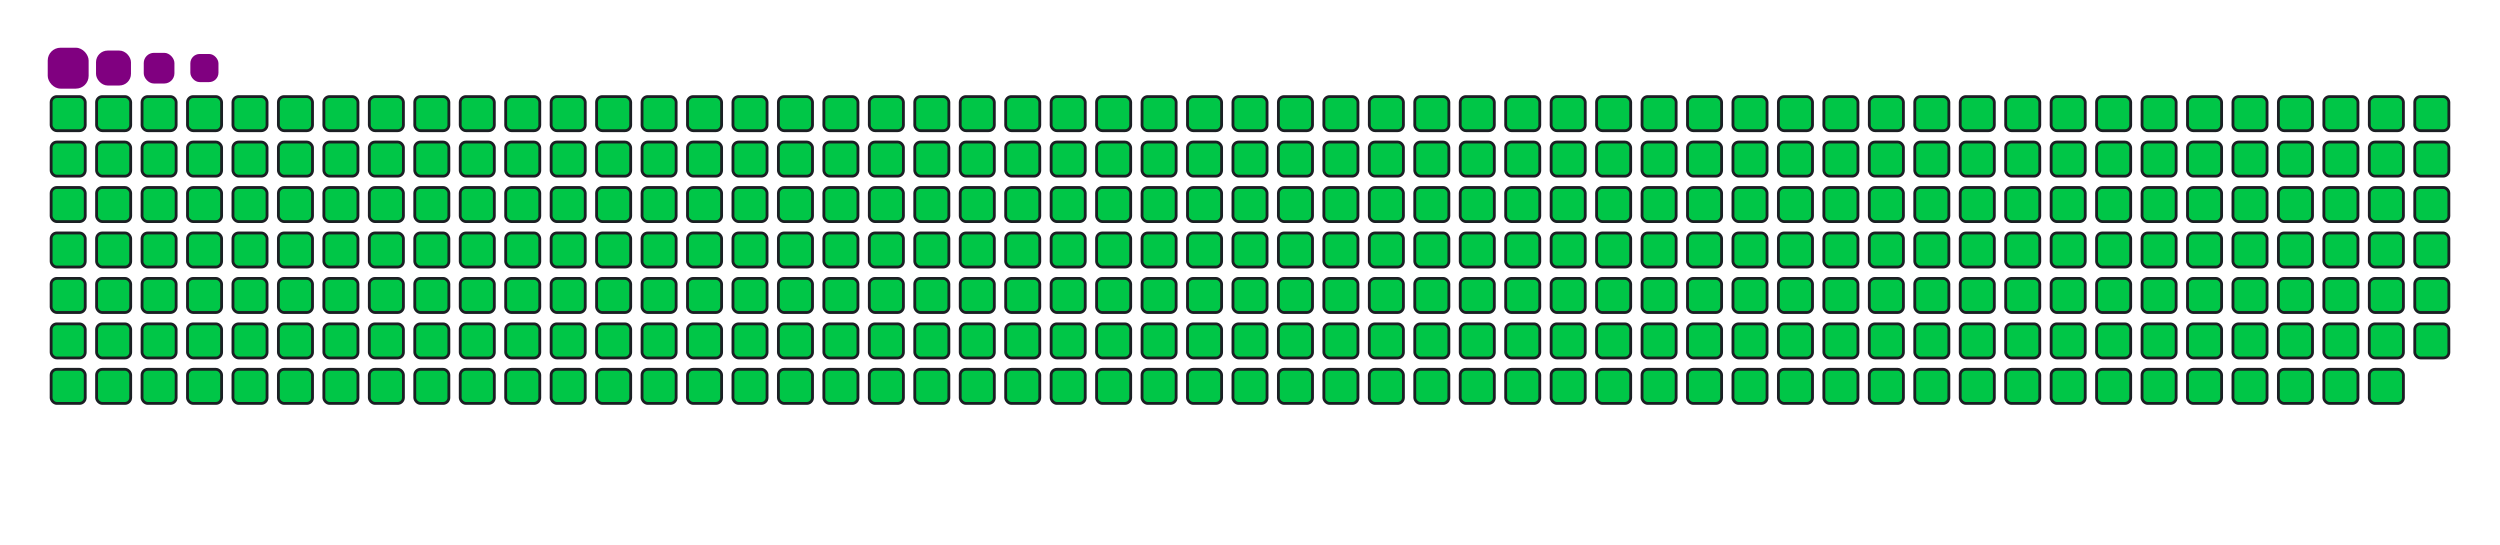 <svg viewBox="-16 -32 880 192" width="880" height="192" xmlns="http://www.w3.org/2000/svg"><desc>Generated with https://github.com/Platane/snk</desc><style>:root{--cb:#1b1f230a;--cs:purple;--ce:#161b22;--c0:#161b22;--c1:#01311f;--c2:#034525;--c3:#0f6d31;--c4:#00c647}.c{shape-rendering:geometricPrecision;fill:#161b22;stroke-width:1px;stroke:#1b1f230a;animation:none 42900ms linear infinite;width:12px;height:12px}@keyframes c0{0.22%{fill:#00c647}0.24%,100%{fill:#161b22}}.c.c0{fill:#00c647;animation-name:c0}@keyframes c1{24.7%{fill:#00c647}24.72%,100%{fill:#161b22}}.c.c1{fill:#00c647;animation-name:c1}@keyframes c2{24.93%{fill:#00c647}24.95%,100%{fill:#161b22}}.c.c2{fill:#00c647;animation-name:c2}@keyframes c3{49.41%{fill:#00c647}49.43%,100%{fill:#161b22}}.c.c3{fill:#00c647;animation-name:c3}@keyframes c4{49.64%{fill:#00c647}49.66%,100%{fill:#161b22}}.c.c4{fill:#00c647;animation-name:c4}@keyframes c5{74.12%{fill:#00c647}74.14%,100%{fill:#161b22}}.c.c5{fill:#00c647;animation-name:c5}@keyframes c6{74.35%{fill:#00c647}74.37%,100%{fill:#161b22}}.c.c6{fill:#00c647;animation-name:c6}@keyframes c7{0.46%{fill:#00c647}0.48%,100%{fill:#161b22}}.c.c7{fill:#00c647;animation-name:c7}@keyframes c8{24.47%{fill:#00c647}24.49%,100%{fill:#161b22}}.c.c8{fill:#00c647;animation-name:c8}@keyframes c9{25.16%{fill:#00c647}25.18%,100%{fill:#161b22}}.c.c9{fill:#00c647;animation-name:c9}@keyframes ca{49.17%{fill:#00c647}49.19%,100%{fill:#161b22}}.c.ca{fill:#00c647;animation-name:ca}@keyframes cb{49.87%{fill:#00c647}49.89%,100%{fill:#161b22}}.c.cb{fill:#00c647;animation-name:cb}@keyframes cc{73.88%{fill:#00c647}73.9%,100%{fill:#161b22}}.c.cc{fill:#00c647;animation-name:cc}@keyframes cd{74.58%{fill:#00c647}74.6%,100%{fill:#161b22}}.c.cd{fill:#00c647;animation-name:cd}@keyframes ce{0.69%{fill:#00c647}0.71%,100%{fill:#161b22}}.c.ce{fill:#00c647;animation-name:ce}@keyframes cf{24.23%{fill:#00c647}24.25%,100%{fill:#161b22}}.c.cf{fill:#00c647;animation-name:cf}@keyframes cg{25.4%{fill:#00c647}25.42%,100%{fill:#161b22}}.c.cg{fill:#00c647;animation-name:cg}@keyframes ch{48.94%{fill:#00c647}48.96%,100%{fill:#161b22}}.c.ch{fill:#00c647;animation-name:ch}@keyframes ci{50.11%{fill:#00c647}50.13%,100%{fill:#161b22}}.c.ci{fill:#00c647;animation-name:ci}@keyframes cj{73.65%{fill:#00c647}73.67%,100%{fill:#161b22}}.c.cj{fill:#00c647;animation-name:cj}@keyframes ck{74.82%{fill:#00c647}74.84%,100%{fill:#161b22}}.c.ck{fill:#00c647;animation-name:ck}@keyframes cl{0.92%{fill:#00c647}0.94%,100%{fill:#161b22}}.c.cl{fill:#00c647;animation-name:cl}@keyframes cm{24%{fill:#00c647}24.02%,100%{fill:#161b22}}.c.cm{fill:#00c647;animation-name:cm}@keyframes cn{25.63%{fill:#00c647}25.65%,100%{fill:#161b22}}.c.cn{fill:#00c647;animation-name:cn}@keyframes co{48.71%{fill:#00c647}48.73%,100%{fill:#161b22}}.c.co{fill:#00c647;animation-name:co}@keyframes cp{50.34%{fill:#00c647}50.36%,100%{fill:#161b22}}.c.cp{fill:#00c647;animation-name:cp}@keyframes cq{73.42%{fill:#00c647}73.44%,100%{fill:#161b22}}.c.cq{fill:#00c647;animation-name:cq}@keyframes cr{75.05%{fill:#00c647}75.07%,100%{fill:#161b22}}.c.cr{fill:#00c647;animation-name:cr}@keyframes cs{1.16%{fill:#00c647}1.18%,100%{fill:#161b22}}.c.cs{fill:#00c647;animation-name:cs}@keyframes ct{23.77%{fill:#00c647}23.79%,100%{fill:#161b22}}.c.ct{fill:#00c647;animation-name:ct}@keyframes cu{25.86%{fill:#00c647}25.88%,100%{fill:#161b22}}.c.cu{fill:#00c647;animation-name:cu}@keyframes cv{48.47%{fill:#00c647}48.49%,100%{fill:#161b22}}.c.cv{fill:#00c647;animation-name:cv}@keyframes cw{50.57%{fill:#00c647}50.59%,100%{fill:#161b22}}.c.cw{fill:#00c647;animation-name:cw}@keyframes cx{73.18%{fill:#00c647}73.2%,100%{fill:#161b22}}.c.cx{fill:#00c647;animation-name:cx}@keyframes cy{75.28%{fill:#00c647}75.3%,100%{fill:#161b22}}.c.cy{fill:#00c647;animation-name:cy}@keyframes cz{1.39%{fill:#00c647}1.41%,100%{fill:#161b22}}.c.cz{fill:#00c647;animation-name:cz}@keyframes c10{23.53%{fill:#00c647}23.55%,100%{fill:#161b22}}.c.c10{fill:#00c647;animation-name:c10}@keyframes c11{26.1%{fill:#00c647}26.12%,100%{fill:#161b22}}.c.c11{fill:#00c647;animation-name:c11}@keyframes c12{48.24%{fill:#00c647}48.26%,100%{fill:#161b22}}.c.c12{fill:#00c647;animation-name:c12}@keyframes c13{50.81%{fill:#00c647}50.83%,100%{fill:#161b22}}.c.c13{fill:#00c647;animation-name:c13}@keyframes c14{72.95%{fill:#00c647}72.97%,100%{fill:#161b22}}.c.c14{fill:#00c647;animation-name:c14}@keyframes c15{75.51%{fill:#00c647}75.53%,100%{fill:#161b22}}.c.c15{fill:#00c647;animation-name:c15}@keyframes c16{1.62%{fill:#00c647}1.64%,100%{fill:#161b22}}.c.c16{fill:#00c647;animation-name:c16}@keyframes c17{23.3%{fill:#00c647}23.32%,100%{fill:#161b22}}.c.c17{fill:#00c647;animation-name:c17}@keyframes c18{26.33%{fill:#00c647}26.35%,100%{fill:#161b22}}.c.c18{fill:#00c647;animation-name:c18}@keyframes c19{48.01%{fill:#00c647}48.03%,100%{fill:#161b22}}.c.c19{fill:#00c647;animation-name:c19}@keyframes c1a{51.04%{fill:#00c647}51.06%,100%{fill:#161b22}}.c.c1a{fill:#00c647;animation-name:c1a}@keyframes c1b{72.72%{fill:#00c647}72.74%,100%{fill:#161b22}}.c.c1b{fill:#00c647;animation-name:c1b}@keyframes c1c{75.75%{fill:#00c647}75.77%,100%{fill:#161b22}}.c.c1c{fill:#00c647;animation-name:c1c}@keyframes c1d{1.85%{fill:#00c647}1.87%,100%{fill:#161b22}}.c.c1d{fill:#00c647;animation-name:c1d}@keyframes c1e{23.07%{fill:#00c647}23.09%,100%{fill:#161b22}}.c.c1e{fill:#00c647;animation-name:c1e}@keyframes c1f{26.56%{fill:#00c647}26.58%,100%{fill:#161b22}}.c.c1f{fill:#00c647;animation-name:c1f}@keyframes c1g{47.78%{fill:#00c647}47.8%,100%{fill:#161b22}}.c.c1g{fill:#00c647;animation-name:c1g}@keyframes c1h{51.27%{fill:#00c647}51.29%,100%{fill:#161b22}}.c.c1h{fill:#00c647;animation-name:c1h}@keyframes c1i{72.48%{fill:#00c647}72.5%,100%{fill:#161b22}}.c.c1i{fill:#00c647;animation-name:c1i}@keyframes c1j{75.98%{fill:#00c647}76%,100%{fill:#161b22}}.c.c1j{fill:#00c647;animation-name:c1j}@keyframes c1k{2.09%{fill:#00c647}2.11%,100%{fill:#161b22}}.c.c1k{fill:#00c647;animation-name:c1k}@keyframes c1l{22.83%{fill:#00c647}22.85%,100%{fill:#161b22}}.c.c1l{fill:#00c647;animation-name:c1l}@keyframes c1m{26.8%{fill:#00c647}26.82%,100%{fill:#161b22}}.c.c1m{fill:#00c647;animation-name:c1m}@keyframes c1n{47.54%{fill:#00c647}47.56%,100%{fill:#161b22}}.c.c1n{fill:#00c647;animation-name:c1n}@keyframes c1o{51.51%{fill:#00c647}51.53%,100%{fill:#161b22}}.c.c1o{fill:#00c647;animation-name:c1o}@keyframes c1p{72.25%{fill:#00c647}72.27%,100%{fill:#161b22}}.c.c1p{fill:#00c647;animation-name:c1p}@keyframes c1q{76.21%{fill:#00c647}76.23%,100%{fill:#161b22}}.c.c1q{fill:#00c647;animation-name:c1q}@keyframes c1r{2.32%{fill:#00c647}2.34%,100%{fill:#161b22}}.c.c1r{fill:#00c647;animation-name:c1r}@keyframes c1s{22.6%{fill:#00c647}22.62%,100%{fill:#161b22}}.c.c1s{fill:#00c647;animation-name:c1s}@keyframes c1t{27.03%{fill:#00c647}27.05%,100%{fill:#161b22}}.c.c1t{fill:#00c647;animation-name:c1t}@keyframes c1u{47.31%{fill:#00c647}47.33%,100%{fill:#161b22}}.c.c1u{fill:#00c647;animation-name:c1u}@keyframes c1v{51.74%{fill:#00c647}51.76%,100%{fill:#161b22}}.c.c1v{fill:#00c647;animation-name:c1v}@keyframes c1w{72.02%{fill:#00c647}72.04%,100%{fill:#161b22}}.c.c1w{fill:#00c647;animation-name:c1w}@keyframes c1x{76.45%{fill:#00c647}76.47%,100%{fill:#161b22}}.c.c1x{fill:#00c647;animation-name:c1x}@keyframes c1y{2.55%{fill:#00c647}2.57%,100%{fill:#161b22}}.c.c1y{fill:#00c647;animation-name:c1y}@keyframes c1z{22.37%{fill:#00c647}22.39%,100%{fill:#161b22}}.c.c1z{fill:#00c647;animation-name:c1z}@keyframes c20{27.26%{fill:#00c647}27.28%,100%{fill:#161b22}}.c.c20{fill:#00c647;animation-name:c20}@keyframes c21{47.08%{fill:#00c647}47.1%,100%{fill:#161b22}}.c.c21{fill:#00c647;animation-name:c21}@keyframes c22{51.97%{fill:#00c647}51.99%,100%{fill:#161b22}}.c.c22{fill:#00c647;animation-name:c22}@keyframes c23{71.78%{fill:#00c647}71.8%,100%{fill:#161b22}}.c.c23{fill:#00c647;animation-name:c23}@keyframes c24{76.68%{fill:#00c647}76.7%,100%{fill:#161b22}}.c.c24{fill:#00c647;animation-name:c24}@keyframes c25{2.79%{fill:#00c647}2.81%,100%{fill:#161b22}}.c.c25{fill:#00c647;animation-name:c25}@keyframes c26{22.13%{fill:#00c647}22.15%,100%{fill:#161b22}}.c.c26{fill:#00c647;animation-name:c26}@keyframes c27{27.5%{fill:#00c647}27.52%,100%{fill:#161b22}}.c.c27{fill:#00c647;animation-name:c27}@keyframes c28{46.84%{fill:#00c647}46.86%,100%{fill:#161b22}}.c.c28{fill:#00c647;animation-name:c28}@keyframes c29{52.2%{fill:#00c647}52.22%,100%{fill:#161b22}}.c.c29{fill:#00c647;animation-name:c29}@keyframes c2a{71.55%{fill:#00c647}71.57%,100%{fill:#161b22}}.c.c2a{fill:#00c647;animation-name:c2a}@keyframes c2b{76.91%{fill:#00c647}76.93%,100%{fill:#161b22}}.c.c2b{fill:#00c647;animation-name:c2b}@keyframes c2c{3.02%{fill:#00c647}3.04%,100%{fill:#161b22}}.c.c2c{fill:#00c647;animation-name:c2c}@keyframes c2d{21.9%{fill:#00c647}21.92%,100%{fill:#161b22}}.c.c2d{fill:#00c647;animation-name:c2d}@keyframes c2e{27.73%{fill:#00c647}27.75%,100%{fill:#161b22}}.c.c2e{fill:#00c647;animation-name:c2e}@keyframes c2f{46.61%{fill:#00c647}46.63%,100%{fill:#161b22}}.c.c2f{fill:#00c647;animation-name:c2f}@keyframes c2g{52.44%{fill:#00c647}52.46%,100%{fill:#161b22}}.c.c2g{fill:#00c647;animation-name:c2g}@keyframes c2h{71.32%{fill:#00c647}71.34%,100%{fill:#161b22}}.c.c2h{fill:#00c647;animation-name:c2h}@keyframes c2i{77.15%{fill:#00c647}77.17%,100%{fill:#161b22}}.c.c2i{fill:#00c647;animation-name:c2i}@keyframes c2j{3.25%{fill:#00c647}3.27%,100%{fill:#161b22}}.c.c2j{fill:#00c647;animation-name:c2j}@keyframes c2k{21.67%{fill:#00c647}21.69%,100%{fill:#161b22}}.c.c2k{fill:#00c647;animation-name:c2k}@keyframes c2l{27.96%{fill:#00c647}27.98%,100%{fill:#161b22}}.c.c2l{fill:#00c647;animation-name:c2l}@keyframes c2m{46.38%{fill:#00c647}46.4%,100%{fill:#161b22}}.c.c2m{fill:#00c647;animation-name:c2m}@keyframes c2n{52.67%{fill:#00c647}52.69%,100%{fill:#161b22}}.c.c2n{fill:#00c647;animation-name:c2n}@keyframes c2o{71.09%{fill:#00c647}71.11%,100%{fill:#161b22}}.c.c2o{fill:#00c647;animation-name:c2o}@keyframes c2p{77.38%{fill:#00c647}77.4%,100%{fill:#161b22}}.c.c2p{fill:#00c647;animation-name:c2p}@keyframes c2q{3.49%{fill:#00c647}3.51%,100%{fill:#161b22}}.c.c2q{fill:#00c647;animation-name:c2q}@keyframes c2r{21.44%{fill:#00c647}21.46%,100%{fill:#161b22}}.c.c2r{fill:#00c647;animation-name:c2r}@keyframes c2s{28.2%{fill:#00c647}28.22%,100%{fill:#161b22}}.c.c2s{fill:#00c647;animation-name:c2s}@keyframes c2t{46.14%{fill:#00c647}46.16%,100%{fill:#161b22}}.c.c2t{fill:#00c647;animation-name:c2t}@keyframes c2u{52.9%{fill:#00c647}52.92%,100%{fill:#161b22}}.c.c2u{fill:#00c647;animation-name:c2u}@keyframes c2v{70.85%{fill:#00c647}70.87%,100%{fill:#161b22}}.c.c2v{fill:#00c647;animation-name:c2v}@keyframes c2w{77.61%{fill:#00c647}77.63%,100%{fill:#161b22}}.c.c2w{fill:#00c647;animation-name:c2w}@keyframes c2x{3.72%{fill:#00c647}3.74%,100%{fill:#161b22}}.c.c2x{fill:#00c647;animation-name:c2x}@keyframes c2y{21.2%{fill:#00c647}21.22%,100%{fill:#161b22}}.c.c2y{fill:#00c647;animation-name:c2y}@keyframes c2z{28.43%{fill:#00c647}28.45%,100%{fill:#161b22}}.c.c2z{fill:#00c647;animation-name:c2z}@keyframes c30{45.91%{fill:#00c647}45.93%,100%{fill:#161b22}}.c.c30{fill:#00c647;animation-name:c30}@keyframes c31{53.14%{fill:#00c647}53.16%,100%{fill:#161b22}}.c.c31{fill:#00c647;animation-name:c31}@keyframes c32{70.62%{fill:#00c647}70.64%,100%{fill:#161b22}}.c.c32{fill:#00c647;animation-name:c32}@keyframes c33{77.85%{fill:#00c647}77.87%,100%{fill:#161b22}}.c.c33{fill:#00c647;animation-name:c33}@keyframes c34{3.95%{fill:#00c647}3.97%,100%{fill:#161b22}}.c.c34{fill:#00c647;animation-name:c34}@keyframes c35{20.97%{fill:#00c647}20.99%,100%{fill:#161b22}}.c.c35{fill:#00c647;animation-name:c35}@keyframes c36{28.66%{fill:#00c647}28.68%,100%{fill:#161b22}}.c.c36{fill:#00c647;animation-name:c36}@keyframes c37{45.68%{fill:#00c647}45.7%,100%{fill:#161b22}}.c.c37{fill:#00c647;animation-name:c37}@keyframes c38{53.37%{fill:#00c647}53.39%,100%{fill:#161b22}}.c.c38{fill:#00c647;animation-name:c38}@keyframes c39{70.39%{fill:#00c647}70.41%,100%{fill:#161b22}}.c.c39{fill:#00c647;animation-name:c39}@keyframes c3a{78.08%{fill:#00c647}78.1%,100%{fill:#161b22}}.c.c3a{fill:#00c647;animation-name:c3a}@keyframes c3b{4.19%{fill:#00c647}4.21%,100%{fill:#161b22}}.c.c3b{fill:#00c647;animation-name:c3b}@keyframes c3c{20.74%{fill:#00c647}20.76%,100%{fill:#161b22}}.c.c3c{fill:#00c647;animation-name:c3c}@keyframes c3d{28.89%{fill:#00c647}28.91%,100%{fill:#161b22}}.c.c3d{fill:#00c647;animation-name:c3d}@keyframes c3e{45.44%{fill:#00c647}45.46%,100%{fill:#161b22}}.c.c3e{fill:#00c647;animation-name:c3e}@keyframes c3f{53.6%{fill:#00c647}53.62%,100%{fill:#161b22}}.c.c3f{fill:#00c647;animation-name:c3f}@keyframes c3g{70.15%{fill:#00c647}70.17%,100%{fill:#161b22}}.c.c3g{fill:#00c647;animation-name:c3g}@keyframes c3h{78.31%{fill:#00c647}78.33%,100%{fill:#161b22}}.c.c3h{fill:#00c647;animation-name:c3h}@keyframes c3i{4.42%{fill:#00c647}4.44%,100%{fill:#161b22}}.c.c3i{fill:#00c647;animation-name:c3i}@keyframes c3j{20.5%{fill:#00c647}20.52%,100%{fill:#161b22}}.c.c3j{fill:#00c647;animation-name:c3j}@keyframes c3k{29.13%{fill:#00c647}29.15%,100%{fill:#161b22}}.c.c3k{fill:#00c647;animation-name:c3k}@keyframes c3l{45.21%{fill:#00c647}45.23%,100%{fill:#161b22}}.c.c3l{fill:#00c647;animation-name:c3l}@keyframes c3m{53.84%{fill:#00c647}53.86%,100%{fill:#161b22}}.c.c3m{fill:#00c647;animation-name:c3m}@keyframes c3n{69.92%{fill:#00c647}69.94%,100%{fill:#161b22}}.c.c3n{fill:#00c647;animation-name:c3n}@keyframes c3o{78.54%{fill:#00c647}78.56%,100%{fill:#161b22}}.c.c3o{fill:#00c647;animation-name:c3o}@keyframes c3p{4.65%{fill:#00c647}4.67%,100%{fill:#161b22}}.c.c3p{fill:#00c647;animation-name:c3p}@keyframes c3q{20.27%{fill:#00c647}20.29%,100%{fill:#161b22}}.c.c3q{fill:#00c647;animation-name:c3q}@keyframes c3r{29.36%{fill:#00c647}29.38%,100%{fill:#161b22}}.c.c3r{fill:#00c647;animation-name:c3r}@keyframes c3s{44.98%{fill:#00c647}45%,100%{fill:#161b22}}.c.c3s{fill:#00c647;animation-name:c3s}@keyframes c3t{54.07%{fill:#00c647}54.09%,100%{fill:#161b22}}.c.c3t{fill:#00c647;animation-name:c3t}@keyframes c3u{69.69%{fill:#00c647}69.71%,100%{fill:#161b22}}.c.c3u{fill:#00c647;animation-name:c3u}@keyframes c3v{78.78%{fill:#00c647}78.8%,100%{fill:#161b22}}.c.c3v{fill:#00c647;animation-name:c3v}@keyframes c3w{4.89%{fill:#00c647}4.91%,100%{fill:#161b22}}.c.c3w{fill:#00c647;animation-name:c3w}@keyframes c3x{20.04%{fill:#00c647}20.06%,100%{fill:#161b22}}.c.c3x{fill:#00c647;animation-name:c3x}@keyframes c3y{29.59%{fill:#00c647}29.61%,100%{fill:#161b22}}.c.c3y{fill:#00c647;animation-name:c3y}@keyframes c3z{44.75%{fill:#00c647}44.77%,100%{fill:#161b22}}.c.c3z{fill:#00c647;animation-name:c3z}@keyframes c40{54.3%{fill:#00c647}54.32%,100%{fill:#161b22}}.c.c40{fill:#00c647;animation-name:c40}@keyframes c41{69.45%{fill:#00c647}69.47%,100%{fill:#161b22}}.c.c41{fill:#00c647;animation-name:c41}@keyframes c42{79.01%{fill:#00c647}79.03%,100%{fill:#161b22}}.c.c42{fill:#00c647;animation-name:c42}@keyframes c43{5.12%{fill:#00c647}5.14%,100%{fill:#161b22}}.c.c43{fill:#00c647;animation-name:c43}@keyframes c44{19.8%{fill:#00c647}19.82%,100%{fill:#161b22}}.c.c44{fill:#00c647;animation-name:c44}@keyframes c45{29.83%{fill:#00c647}29.85%,100%{fill:#161b22}}.c.c45{fill:#00c647;animation-name:c45}@keyframes c46{44.51%{fill:#00c647}44.53%,100%{fill:#161b22}}.c.c46{fill:#00c647;animation-name:c46}@keyframes c47{54.54%{fill:#00c647}54.56%,100%{fill:#161b22}}.c.c47{fill:#00c647;animation-name:c47}@keyframes c48{69.22%{fill:#00c647}69.24%,100%{fill:#161b22}}.c.c48{fill:#00c647;animation-name:c48}@keyframes c49{79.24%{fill:#00c647}79.26%,100%{fill:#161b22}}.c.c49{fill:#00c647;animation-name:c49}@keyframes c4a{5.35%{fill:#00c647}5.37%,100%{fill:#161b22}}.c.c4a{fill:#00c647;animation-name:c4a}@keyframes c4b{19.57%{fill:#00c647}19.59%,100%{fill:#161b22}}.c.c4b{fill:#00c647;animation-name:c4b}@keyframes c4c{30.06%{fill:#00c647}30.08%,100%{fill:#161b22}}.c.c4c{fill:#00c647;animation-name:c4c}@keyframes c4d{44.28%{fill:#00c647}44.3%,100%{fill:#161b22}}.c.c4d{fill:#00c647;animation-name:c4d}@keyframes c4e{54.77%{fill:#00c647}54.79%,100%{fill:#161b22}}.c.c4e{fill:#00c647;animation-name:c4e}@keyframes c4f{68.99%{fill:#00c647}69.01%,100%{fill:#161b22}}.c.c4f{fill:#00c647;animation-name:c4f}@keyframes c4g{79.48%{fill:#00c647}79.5%,100%{fill:#161b22}}.c.c4g{fill:#00c647;animation-name:c4g}@keyframes c4h{5.58%{fill:#00c647}5.6%,100%{fill:#161b22}}.c.c4h{fill:#00c647;animation-name:c4h}@keyframes c4i{19.34%{fill:#00c647}19.36%,100%{fill:#161b22}}.c.c4i{fill:#00c647;animation-name:c4i}@keyframes c4j{30.29%{fill:#00c647}30.31%,100%{fill:#161b22}}.c.c4j{fill:#00c647;animation-name:c4j}@keyframes c4k{44.05%{fill:#00c647}44.07%,100%{fill:#161b22}}.c.c4k{fill:#00c647;animation-name:c4k}@keyframes c4l{55%{fill:#00c647}55.02%,100%{fill:#161b22}}.c.c4l{fill:#00c647;animation-name:c4l}@keyframes c4m{68.75%{fill:#00c647}68.77%,100%{fill:#161b22}}.c.c4m{fill:#00c647;animation-name:c4m}@keyframes c4n{79.71%{fill:#00c647}79.73%,100%{fill:#161b22}}.c.c4n{fill:#00c647;animation-name:c4n}@keyframes c4o{5.82%{fill:#00c647}5.84%,100%{fill:#161b22}}.c.c4o{fill:#00c647;animation-name:c4o}@keyframes c4p{19.1%{fill:#00c647}19.12%,100%{fill:#161b22}}.c.c4p{fill:#00c647;animation-name:c4p}@keyframes c4q{30.53%{fill:#00c647}30.55%,100%{fill:#161b22}}.c.c4q{fill:#00c647;animation-name:c4q}@keyframes c4r{43.81%{fill:#00c647}43.83%,100%{fill:#161b22}}.c.c4r{fill:#00c647;animation-name:c4r}@keyframes c4s{55.23%{fill:#00c647}55.25%,100%{fill:#161b22}}.c.c4s{fill:#00c647;animation-name:c4s}@keyframes c4t{68.52%{fill:#00c647}68.54%,100%{fill:#161b22}}.c.c4t{fill:#00c647;animation-name:c4t}@keyframes c4u{79.94%{fill:#00c647}79.96%,100%{fill:#161b22}}.c.c4u{fill:#00c647;animation-name:c4u}@keyframes c4v{6.05%{fill:#00c647}6.07%,100%{fill:#161b22}}.c.c4v{fill:#00c647;animation-name:c4v}@keyframes c4w{18.87%{fill:#00c647}18.89%,100%{fill:#161b22}}.c.c4w{fill:#00c647;animation-name:c4w}@keyframes c4x{30.76%{fill:#00c647}30.78%,100%{fill:#161b22}}.c.c4x{fill:#00c647;animation-name:c4x}@keyframes c4y{43.58%{fill:#00c647}43.6%,100%{fill:#161b22}}.c.c4y{fill:#00c647;animation-name:c4y}@keyframes c4z{55.47%{fill:#00c647}55.49%,100%{fill:#161b22}}.c.c4z{fill:#00c647;animation-name:c4z}@keyframes c50{68.29%{fill:#00c647}68.31%,100%{fill:#161b22}}.c.c50{fill:#00c647;animation-name:c50}@keyframes c51{80.18%{fill:#00c647}80.2%,100%{fill:#161b22}}.c.c51{fill:#00c647;animation-name:c51}@keyframes c52{6.28%{fill:#00c647}6.3%,100%{fill:#161b22}}.c.c52{fill:#00c647;animation-name:c52}@keyframes c53{18.64%{fill:#00c647}18.66%,100%{fill:#161b22}}.c.c53{fill:#00c647;animation-name:c53}@keyframes c54{30.99%{fill:#00c647}31.01%,100%{fill:#161b22}}.c.c54{fill:#00c647;animation-name:c54}@keyframes c55{43.35%{fill:#00c647}43.37%,100%{fill:#161b22}}.c.c55{fill:#00c647;animation-name:c55}@keyframes c56{55.7%{fill:#00c647}55.72%,100%{fill:#161b22}}.c.c56{fill:#00c647;animation-name:c56}@keyframes c57{68.06%{fill:#00c647}68.08%,100%{fill:#161b22}}.c.c57{fill:#00c647;animation-name:c57}@keyframes c58{80.41%{fill:#00c647}80.43%,100%{fill:#161b22}}.c.c58{fill:#00c647;animation-name:c58}@keyframes c59{6.52%{fill:#00c647}6.54%,100%{fill:#161b22}}.c.c59{fill:#00c647;animation-name:c59}@keyframes c5a{18.4%{fill:#00c647}18.42%,100%{fill:#161b22}}.c.c5a{fill:#00c647;animation-name:c5a}@keyframes c5b{31.23%{fill:#00c647}31.25%,100%{fill:#161b22}}.c.c5b{fill:#00c647;animation-name:c5b}@keyframes c5c{43.11%{fill:#00c647}43.13%,100%{fill:#161b22}}.c.c5c{fill:#00c647;animation-name:c5c}@keyframes c5d{55.93%{fill:#00c647}55.95%,100%{fill:#161b22}}.c.c5d{fill:#00c647;animation-name:c5d}@keyframes c5e{67.82%{fill:#00c647}67.84%,100%{fill:#161b22}}.c.c5e{fill:#00c647;animation-name:c5e}@keyframes c5f{80.64%{fill:#00c647}80.66%,100%{fill:#161b22}}.c.c5f{fill:#00c647;animation-name:c5f}@keyframes c5g{6.75%{fill:#00c647}6.77%,100%{fill:#161b22}}.c.c5g{fill:#00c647;animation-name:c5g}@keyframes c5h{18.17%{fill:#00c647}18.19%,100%{fill:#161b22}}.c.c5h{fill:#00c647;animation-name:c5h}@keyframes c5i{31.46%{fill:#00c647}31.48%,100%{fill:#161b22}}.c.c5i{fill:#00c647;animation-name:c5i}@keyframes c5j{42.88%{fill:#00c647}42.9%,100%{fill:#161b22}}.c.c5j{fill:#00c647;animation-name:c5j}@keyframes c5k{56.17%{fill:#00c647}56.19%,100%{fill:#161b22}}.c.c5k{fill:#00c647;animation-name:c5k}@keyframes c5l{67.59%{fill:#00c647}67.61%,100%{fill:#161b22}}.c.c5l{fill:#00c647;animation-name:c5l}@keyframes c5m{80.88%{fill:#00c647}80.9%,100%{fill:#161b22}}.c.c5m{fill:#00c647;animation-name:c5m}@keyframes c5n{6.98%{fill:#00c647}7%,100%{fill:#161b22}}.c.c5n{fill:#00c647;animation-name:c5n}@keyframes c5o{17.94%{fill:#00c647}17.96%,100%{fill:#161b22}}.c.c5o{fill:#00c647;animation-name:c5o}@keyframes c5p{31.69%{fill:#00c647}31.71%,100%{fill:#161b22}}.c.c5p{fill:#00c647;animation-name:c5p}@keyframes c5q{42.65%{fill:#00c647}42.67%,100%{fill:#161b22}}.c.c5q{fill:#00c647;animation-name:c5q}@keyframes c5r{56.4%{fill:#00c647}56.42%,100%{fill:#161b22}}.c.c5r{fill:#00c647;animation-name:c5r}@keyframes c5s{67.36%{fill:#00c647}67.38%,100%{fill:#161b22}}.c.c5s{fill:#00c647;animation-name:c5s}@keyframes c5t{81.11%{fill:#00c647}81.13%,100%{fill:#161b22}}.c.c5t{fill:#00c647;animation-name:c5t}@keyframes c5u{7.22%{fill:#00c647}7.24%,100%{fill:#161b22}}.c.c5u{fill:#00c647;animation-name:c5u}@keyframes c5v{17.71%{fill:#00c647}17.73%,100%{fill:#161b22}}.c.c5v{fill:#00c647;animation-name:c5v}@keyframes c5w{31.92%{fill:#00c647}31.94%,100%{fill:#161b22}}.c.c5w{fill:#00c647;animation-name:c5w}@keyframes c5x{42.41%{fill:#00c647}42.43%,100%{fill:#161b22}}.c.c5x{fill:#00c647;animation-name:c5x}@keyframes c5y{56.63%{fill:#00c647}56.65%,100%{fill:#161b22}}.c.c5y{fill:#00c647;animation-name:c5y}@keyframes c5z{67.12%{fill:#00c647}67.14%,100%{fill:#161b22}}.c.c5z{fill:#00c647;animation-name:c5z}@keyframes c60{81.34%{fill:#00c647}81.36%,100%{fill:#161b22}}.c.c60{fill:#00c647;animation-name:c60}@keyframes c61{7.45%{fill:#00c647}7.47%,100%{fill:#161b22}}.c.c61{fill:#00c647;animation-name:c61}@keyframes c62{17.47%{fill:#00c647}17.49%,100%{fill:#161b22}}.c.c62{fill:#00c647;animation-name:c62}@keyframes c63{32.16%{fill:#00c647}32.18%,100%{fill:#161b22}}.c.c63{fill:#00c647;animation-name:c63}@keyframes c64{42.18%{fill:#00c647}42.2%,100%{fill:#161b22}}.c.c64{fill:#00c647;animation-name:c64}@keyframes c65{56.87%{fill:#00c647}56.89%,100%{fill:#161b22}}.c.c65{fill:#00c647;animation-name:c65}@keyframes c66{66.89%{fill:#00c647}66.91%,100%{fill:#161b22}}.c.c66{fill:#00c647;animation-name:c66}@keyframes c67{81.58%{fill:#00c647}81.6%,100%{fill:#161b22}}.c.c67{fill:#00c647;animation-name:c67}@keyframes c68{7.68%{fill:#00c647}7.7%,100%{fill:#161b22}}.c.c68{fill:#00c647;animation-name:c68}@keyframes c69{17.24%{fill:#00c647}17.26%,100%{fill:#161b22}}.c.c69{fill:#00c647;animation-name:c69}@keyframes c6a{32.39%{fill:#00c647}32.41%,100%{fill:#161b22}}.c.c6a{fill:#00c647;animation-name:c6a}@keyframes c6b{41.95%{fill:#00c647}41.97%,100%{fill:#161b22}}.c.c6b{fill:#00c647;animation-name:c6b}@keyframes c6c{57.1%{fill:#00c647}57.12%,100%{fill:#161b22}}.c.c6c{fill:#00c647;animation-name:c6c}@keyframes c6d{66.66%{fill:#00c647}66.68%,100%{fill:#161b22}}.c.c6d{fill:#00c647;animation-name:c6d}@keyframes c6e{81.81%{fill:#00c647}81.83%,100%{fill:#161b22}}.c.c6e{fill:#00c647;animation-name:c6e}@keyframes c6f{7.92%{fill:#00c647}7.94%,100%{fill:#161b22}}.c.c6f{fill:#00c647;animation-name:c6f}@keyframes c6g{17.01%{fill:#00c647}17.03%,100%{fill:#161b22}}.c.c6g{fill:#00c647;animation-name:c6g}@keyframes c6h{32.62%{fill:#00c647}32.64%,100%{fill:#161b22}}.c.c6h{fill:#00c647;animation-name:c6h}@keyframes c6i{41.71%{fill:#00c647}41.73%,100%{fill:#161b22}}.c.c6i{fill:#00c647;animation-name:c6i}@keyframes c6j{57.33%{fill:#00c647}57.35%,100%{fill:#161b22}}.c.c6j{fill:#00c647;animation-name:c6j}@keyframes c6k{66.42%{fill:#00c647}66.44%,100%{fill:#161b22}}.c.c6k{fill:#00c647;animation-name:c6k}@keyframes c6l{82.04%{fill:#00c647}82.06%,100%{fill:#161b22}}.c.c6l{fill:#00c647;animation-name:c6l}@keyframes c6m{8.15%{fill:#00c647}8.17%,100%{fill:#161b22}}.c.c6m{fill:#00c647;animation-name:c6m}@keyframes c6n{16.77%{fill:#00c647}16.79%,100%{fill:#161b22}}.c.c6n{fill:#00c647;animation-name:c6n}@keyframes c6o{32.86%{fill:#00c647}32.88%,100%{fill:#161b22}}.c.c6o{fill:#00c647;animation-name:c6o}@keyframes c6p{41.48%{fill:#00c647}41.5%,100%{fill:#161b22}}.c.c6p{fill:#00c647;animation-name:c6p}@keyframes c6q{57.57%{fill:#00c647}57.59%,100%{fill:#161b22}}.c.c6q{fill:#00c647;animation-name:c6q}@keyframes c6r{66.19%{fill:#00c647}66.21%,100%{fill:#161b22}}.c.c6r{fill:#00c647;animation-name:c6r}@keyframes c6s{82.27%{fill:#00c647}82.29%,100%{fill:#161b22}}.c.c6s{fill:#00c647;animation-name:c6s}@keyframes c6t{8.38%{fill:#00c647}8.4%,100%{fill:#161b22}}.c.c6t{fill:#00c647;animation-name:c6t}@keyframes c6u{16.54%{fill:#00c647}16.56%,100%{fill:#161b22}}.c.c6u{fill:#00c647;animation-name:c6u}@keyframes c6v{33.09%{fill:#00c647}33.11%,100%{fill:#161b22}}.c.c6v{fill:#00c647;animation-name:c6v}@keyframes c6w{41.25%{fill:#00c647}41.27%,100%{fill:#161b22}}.c.c6w{fill:#00c647;animation-name:c6w}@keyframes c6x{57.8%{fill:#00c647}57.82%,100%{fill:#161b22}}.c.c6x{fill:#00c647;animation-name:c6x}@keyframes c6y{65.96%{fill:#00c647}65.98%,100%{fill:#161b22}}.c.c6y{fill:#00c647;animation-name:c6y}@keyframes c6z{82.51%{fill:#00c647}82.53%,100%{fill:#161b22}}.c.c6z{fill:#00c647;animation-name:c6z}@keyframes c70{8.61%{fill:#00c647}8.63%,100%{fill:#161b22}}.c.c70{fill:#00c647;animation-name:c70}@keyframes c71{16.31%{fill:#00c647}16.33%,100%{fill:#161b22}}.c.c71{fill:#00c647;animation-name:c71}@keyframes c72{33.32%{fill:#00c647}33.34%,100%{fill:#161b22}}.c.c72{fill:#00c647;animation-name:c72}@keyframes c73{41.02%{fill:#00c647}41.04%,100%{fill:#161b22}}.c.c73{fill:#00c647;animation-name:c73}@keyframes c74{58.03%{fill:#00c647}58.05%,100%{fill:#161b22}}.c.c74{fill:#00c647;animation-name:c74}@keyframes c75{65.72%{fill:#00c647}65.74%,100%{fill:#161b22}}.c.c75{fill:#00c647;animation-name:c75}@keyframes c76{82.74%{fill:#00c647}82.76%,100%{fill:#161b22}}.c.c76{fill:#00c647;animation-name:c76}@keyframes c77{8.85%{fill:#00c647}8.87%,100%{fill:#161b22}}.c.c77{fill:#00c647;animation-name:c77}@keyframes c78{16.07%{fill:#00c647}16.09%,100%{fill:#161b22}}.c.c78{fill:#00c647;animation-name:c78}@keyframes c79{33.56%{fill:#00c647}33.58%,100%{fill:#161b22}}.c.c79{fill:#00c647;animation-name:c79}@keyframes c7a{40.78%{fill:#00c647}40.8%,100%{fill:#161b22}}.c.c7a{fill:#00c647;animation-name:c7a}@keyframes c7b{58.27%{fill:#00c647}58.29%,100%{fill:#161b22}}.c.c7b{fill:#00c647;animation-name:c7b}@keyframes c7c{65.49%{fill:#00c647}65.51%,100%{fill:#161b22}}.c.c7c{fill:#00c647;animation-name:c7c}@keyframes c7d{82.97%{fill:#00c647}82.99%,100%{fill:#161b22}}.c.c7d{fill:#00c647;animation-name:c7d}@keyframes c7e{9.08%{fill:#00c647}9.1%,100%{fill:#161b22}}.c.c7e{fill:#00c647;animation-name:c7e}@keyframes c7f{15.84%{fill:#00c647}15.86%,100%{fill:#161b22}}.c.c7f{fill:#00c647;animation-name:c7f}@keyframes c7g{33.79%{fill:#00c647}33.81%,100%{fill:#161b22}}.c.c7g{fill:#00c647;animation-name:c7g}@keyframes c7h{40.55%{fill:#00c647}40.57%,100%{fill:#161b22}}.c.c7h{fill:#00c647;animation-name:c7h}@keyframes c7i{58.5%{fill:#00c647}58.52%,100%{fill:#161b22}}.c.c7i{fill:#00c647;animation-name:c7i}@keyframes c7j{65.26%{fill:#00c647}65.28%,100%{fill:#161b22}}.c.c7j{fill:#00c647;animation-name:c7j}@keyframes c7k{83.21%{fill:#00c647}83.23%,100%{fill:#161b22}}.c.c7k{fill:#00c647;animation-name:c7k}@keyframes c7l{9.31%{fill:#00c647}9.33%,100%{fill:#161b22}}.c.c7l{fill:#00c647;animation-name:c7l}@keyframes c7m{15.61%{fill:#00c647}15.63%,100%{fill:#161b22}}.c.c7m{fill:#00c647;animation-name:c7m}@keyframes c7n{34.02%{fill:#00c647}34.04%,100%{fill:#161b22}}.c.c7n{fill:#00c647;animation-name:c7n}@keyframes c7o{40.32%{fill:#00c647}40.34%,100%{fill:#161b22}}.c.c7o{fill:#00c647;animation-name:c7o}@keyframes c7p{58.73%{fill:#00c647}58.75%,100%{fill:#161b22}}.c.c7p{fill:#00c647;animation-name:c7p}@keyframes c7q{65.02%{fill:#00c647}65.04%,100%{fill:#161b22}}.c.c7q{fill:#00c647;animation-name:c7q}@keyframes c7r{83.44%{fill:#00c647}83.46%,100%{fill:#161b22}}.c.c7r{fill:#00c647;animation-name:c7r}@keyframes c7s{9.55%{fill:#00c647}9.57%,100%{fill:#161b22}}.c.c7s{fill:#00c647;animation-name:c7s}@keyframes c7t{15.37%{fill:#00c647}15.39%,100%{fill:#161b22}}.c.c7t{fill:#00c647;animation-name:c7t}@keyframes c7u{34.26%{fill:#00c647}34.28%,100%{fill:#161b22}}.c.c7u{fill:#00c647;animation-name:c7u}@keyframes c7v{40.08%{fill:#00c647}40.1%,100%{fill:#161b22}}.c.c7v{fill:#00c647;animation-name:c7v}@keyframes c7w{58.96%{fill:#00c647}58.98%,100%{fill:#161b22}}.c.c7w{fill:#00c647;animation-name:c7w}@keyframes c7x{64.79%{fill:#00c647}64.81%,100%{fill:#161b22}}.c.c7x{fill:#00c647;animation-name:c7x}@keyframes c7y{83.67%{fill:#00c647}83.69%,100%{fill:#161b22}}.c.c7y{fill:#00c647;animation-name:c7y}@keyframes c7z{9.78%{fill:#00c647}9.8%,100%{fill:#161b22}}.c.c7z{fill:#00c647;animation-name:c7z}@keyframes c80{15.14%{fill:#00c647}15.16%,100%{fill:#161b22}}.c.c80{fill:#00c647;animation-name:c80}@keyframes c81{34.49%{fill:#00c647}34.51%,100%{fill:#161b22}}.c.c81{fill:#00c647;animation-name:c81}@keyframes c82{39.85%{fill:#00c647}39.87%,100%{fill:#161b22}}.c.c82{fill:#00c647;animation-name:c82}@keyframes c83{59.2%{fill:#00c647}59.22%,100%{fill:#161b22}}.c.c83{fill:#00c647;animation-name:c83}@keyframes c84{64.56%{fill:#00c647}64.58%,100%{fill:#161b22}}.c.c84{fill:#00c647;animation-name:c84}@keyframes c85{83.91%{fill:#00c647}83.93%,100%{fill:#161b22}}.c.c85{fill:#00c647;animation-name:c85}@keyframes c86{10.01%{fill:#00c647}10.03%,100%{fill:#161b22}}.c.c86{fill:#00c647;animation-name:c86}@keyframes c87{14.91%{fill:#00c647}14.93%,100%{fill:#161b22}}.c.c87{fill:#00c647;animation-name:c87}@keyframes c88{34.72%{fill:#00c647}34.74%,100%{fill:#161b22}}.c.c88{fill:#00c647;animation-name:c88}@keyframes c89{39.62%{fill:#00c647}39.64%,100%{fill:#161b22}}.c.c89{fill:#00c647;animation-name:c89}@keyframes c8a{59.43%{fill:#00c647}59.45%,100%{fill:#161b22}}.c.c8a{fill:#00c647;animation-name:c8a}@keyframes c8b{64.33%{fill:#00c647}64.35%,100%{fill:#161b22}}.c.c8b{fill:#00c647;animation-name:c8b}@keyframes c8c{84.14%{fill:#00c647}84.16%,100%{fill:#161b22}}.c.c8c{fill:#00c647;animation-name:c8c}@keyframes c8d{10.25%{fill:#00c647}10.27%,100%{fill:#161b22}}.c.c8d{fill:#00c647;animation-name:c8d}@keyframes c8e{14.68%{fill:#00c647}14.7%,100%{fill:#161b22}}.c.c8e{fill:#00c647;animation-name:c8e}@keyframes c8f{34.96%{fill:#00c647}34.98%,100%{fill:#161b22}}.c.c8f{fill:#00c647;animation-name:c8f}@keyframes c8g{39.38%{fill:#00c647}39.4%,100%{fill:#161b22}}.c.c8g{fill:#00c647;animation-name:c8g}@keyframes c8h{59.66%{fill:#00c647}59.68%,100%{fill:#161b22}}.c.c8h{fill:#00c647;animation-name:c8h}@keyframes c8i{64.09%{fill:#00c647}64.11%,100%{fill:#161b22}}.c.c8i{fill:#00c647;animation-name:c8i}@keyframes c8j{84.37%{fill:#00c647}84.39%,100%{fill:#161b22}}.c.c8j{fill:#00c647;animation-name:c8j}@keyframes c8k{10.48%{fill:#00c647}10.5%,100%{fill:#161b22}}.c.c8k{fill:#00c647;animation-name:c8k}@keyframes c8l{14.44%{fill:#00c647}14.46%,100%{fill:#161b22}}.c.c8l{fill:#00c647;animation-name:c8l}@keyframes c8m{35.19%{fill:#00c647}35.21%,100%{fill:#161b22}}.c.c8m{fill:#00c647;animation-name:c8m}@keyframes c8n{39.15%{fill:#00c647}39.17%,100%{fill:#161b22}}.c.c8n{fill:#00c647;animation-name:c8n}@keyframes c8o{59.9%{fill:#00c647}59.92%,100%{fill:#161b22}}.c.c8o{fill:#00c647;animation-name:c8o}@keyframes c8p{63.86%{fill:#00c647}63.88%,100%{fill:#161b22}}.c.c8p{fill:#00c647;animation-name:c8p}@keyframes c8q{84.61%{fill:#00c647}84.63%,100%{fill:#161b22}}.c.c8q{fill:#00c647;animation-name:c8q}@keyframes c8r{10.71%{fill:#00c647}10.73%,100%{fill:#161b22}}.c.c8r{fill:#00c647;animation-name:c8r}@keyframes c8s{14.21%{fill:#00c647}14.23%,100%{fill:#161b22}}.c.c8s{fill:#00c647;animation-name:c8s}@keyframes c8t{35.42%{fill:#00c647}35.44%,100%{fill:#161b22}}.c.c8t{fill:#00c647;animation-name:c8t}@keyframes c8u{38.92%{fill:#00c647}38.94%,100%{fill:#161b22}}.c.c8u{fill:#00c647;animation-name:c8u}@keyframes c8v{60.13%{fill:#00c647}60.15%,100%{fill:#161b22}}.c.c8v{fill:#00c647;animation-name:c8v}@keyframes c8w{63.63%{fill:#00c647}63.65%,100%{fill:#161b22}}.c.c8w{fill:#00c647;animation-name:c8w}@keyframes c8x{84.84%{fill:#00c647}84.86%,100%{fill:#161b22}}.c.c8x{fill:#00c647;animation-name:c8x}@keyframes c8y{10.95%{fill:#00c647}10.97%,100%{fill:#161b22}}.c.c8y{fill:#00c647;animation-name:c8y}@keyframes c8z{13.98%{fill:#00c647}14%,100%{fill:#161b22}}.c.c8z{fill:#00c647;animation-name:c8z}@keyframes c90{35.65%{fill:#00c647}35.67%,100%{fill:#161b22}}.c.c90{fill:#00c647;animation-name:c90}@keyframes c91{38.68%{fill:#00c647}38.7%,100%{fill:#161b22}}.c.c91{fill:#00c647;animation-name:c91}@keyframes c92{60.36%{fill:#00c647}60.38%,100%{fill:#161b22}}.c.c92{fill:#00c647;animation-name:c92}@keyframes c93{63.39%{fill:#00c647}63.41%,100%{fill:#161b22}}.c.c93{fill:#00c647;animation-name:c93}@keyframes c94{85.07%{fill:#00c647}85.09%,100%{fill:#161b22}}.c.c94{fill:#00c647;animation-name:c94}@keyframes c95{11.18%{fill:#00c647}11.2%,100%{fill:#161b22}}.c.c95{fill:#00c647;animation-name:c95}@keyframes c96{13.74%{fill:#00c647}13.76%,100%{fill:#161b22}}.c.c96{fill:#00c647;animation-name:c96}@keyframes c97{35.89%{fill:#00c647}35.91%,100%{fill:#161b22}}.c.c97{fill:#00c647;animation-name:c97}@keyframes c98{38.45%{fill:#00c647}38.47%,100%{fill:#161b22}}.c.c98{fill:#00c647;animation-name:c98}@keyframes c99{60.6%{fill:#00c647}60.62%,100%{fill:#161b22}}.c.c99{fill:#00c647;animation-name:c99}@keyframes c9a{63.16%{fill:#00c647}63.18%,100%{fill:#161b22}}.c.c9a{fill:#00c647;animation-name:c9a}@keyframes c9b{85.3%{fill:#00c647}85.32%,100%{fill:#161b22}}.c.c9b{fill:#00c647;animation-name:c9b}@keyframes c9c{11.41%{fill:#00c647}11.43%,100%{fill:#161b22}}.c.c9c{fill:#00c647;animation-name:c9c}@keyframes c9d{13.51%{fill:#00c647}13.53%,100%{fill:#161b22}}.c.c9d{fill:#00c647;animation-name:c9d}@keyframes c9e{36.12%{fill:#00c647}36.14%,100%{fill:#161b22}}.c.c9e{fill:#00c647;animation-name:c9e}@keyframes c9f{38.22%{fill:#00c647}38.24%,100%{fill:#161b22}}.c.c9f{fill:#00c647;animation-name:c9f}@keyframes c9g{60.83%{fill:#00c647}60.85%,100%{fill:#161b22}}.c.c9g{fill:#00c647;animation-name:c9g}@keyframes c9h{62.93%{fill:#00c647}62.95%,100%{fill:#161b22}}.c.c9h{fill:#00c647;animation-name:c9h}@keyframes c9i{85.54%{fill:#00c647}85.56%,100%{fill:#161b22}}.c.c9i{fill:#00c647;animation-name:c9i}@keyframes c9j{11.65%{fill:#00c647}11.67%,100%{fill:#161b22}}.c.c9j{fill:#00c647;animation-name:c9j}@keyframes c9k{13.28%{fill:#00c647}13.3%,100%{fill:#161b22}}.c.c9k{fill:#00c647;animation-name:c9k}@keyframes c9l{36.35%{fill:#00c647}36.37%,100%{fill:#161b22}}.c.c9l{fill:#00c647;animation-name:c9l}@keyframes c9m{37.99%{fill:#00c647}38.01%,100%{fill:#161b22}}.c.c9m{fill:#00c647;animation-name:c9m}@keyframes c9n{61.06%{fill:#00c647}61.08%,100%{fill:#161b22}}.c.c9n{fill:#00c647;animation-name:c9n}@keyframes c9o{62.69%{fill:#00c647}62.71%,100%{fill:#161b22}}.c.c9o{fill:#00c647;animation-name:c9o}@keyframes c9p{85.77%{fill:#00c647}85.79%,100%{fill:#161b22}}.c.c9p{fill:#00c647;animation-name:c9p}@keyframes c9q{11.88%{fill:#00c647}11.9%,100%{fill:#161b22}}.c.c9q{fill:#00c647;animation-name:c9q}@keyframes c9r{13.04%{fill:#00c647}13.06%,100%{fill:#161b22}}.c.c9r{fill:#00c647;animation-name:c9r}@keyframes c9s{36.59%{fill:#00c647}36.61%,100%{fill:#161b22}}.c.c9s{fill:#00c647;animation-name:c9s}@keyframes c9t{37.75%{fill:#00c647}37.77%,100%{fill:#161b22}}.c.c9t{fill:#00c647;animation-name:c9t}@keyframes c9u{61.3%{fill:#00c647}61.32%,100%{fill:#161b22}}.c.c9u{fill:#00c647;animation-name:c9u}@keyframes c9v{62.46%{fill:#00c647}62.48%,100%{fill:#161b22}}.c.c9v{fill:#00c647;animation-name:c9v}@keyframes c9w{86%{fill:#00c647}86.02%,100%{fill:#161b22}}.c.c9w{fill:#00c647;animation-name:c9w}@keyframes c9x{12.11%{fill:#00c647}12.13%,100%{fill:#161b22}}.c.c9x{fill:#00c647;animation-name:c9x}@keyframes c9y{12.81%{fill:#00c647}12.83%,100%{fill:#161b22}}.c.c9y{fill:#00c647;animation-name:c9y}@keyframes c9z{36.82%{fill:#00c647}36.84%,100%{fill:#161b22}}.c.c9z{fill:#00c647;animation-name:c9z}@keyframes ca0{37.52%{fill:#00c647}37.54%,100%{fill:#161b22}}.c.ca0{fill:#00c647;animation-name:ca0}@keyframes ca1{61.53%{fill:#00c647}61.55%,100%{fill:#161b22}}.c.ca1{fill:#00c647;animation-name:ca1}@keyframes ca2{62.23%{fill:#00c647}62.25%,100%{fill:#161b22}}.c.ca2{fill:#00c647;animation-name:ca2}@keyframes ca3{86.24%{fill:#00c647}86.26%,100%{fill:#161b22}}.c.ca3{fill:#00c647;animation-name:ca3}@keyframes ca4{12.34%{fill:#00c647}12.36%,100%{fill:#161b22}}.c.ca4{fill:#00c647;animation-name:ca4}@keyframes ca5{12.58%{fill:#00c647}12.6%,100%{fill:#161b22}}.c.ca5{fill:#00c647;animation-name:ca5}@keyframes ca6{37.05%{fill:#00c647}37.07%,100%{fill:#161b22}}.c.ca6{fill:#00c647;animation-name:ca6}@keyframes ca7{37.29%{fill:#00c647}37.31%,100%{fill:#161b22}}.c.ca7{fill:#00c647;animation-name:ca7}@keyframes ca8{61.76%{fill:#00c647}61.78%,100%{fill:#161b22}}.c.ca8{fill:#00c647;animation-name:ca8}@keyframes ca9{61.99%{fill:#00c647}62.01%,100%{fill:#161b22}}.c.ca9{fill:#00c647;animation-name:ca9}.u{transform-origin:0 0;transform:scale(0,1);animation:none linear 42900ms infinite}@keyframes u0{0.22%{transform:scale(0.000,1)}0.24%,0.46%{transform:scale(0.003,1)}0.48%,0.69%{transform:scale(0.005,1)}0.71%,0.92%{transform:scale(0.008,1)}0.94%,1.16%{transform:scale(0.011,1)}1.18%,1.39%{transform:scale(0.014,1)}1.41%,1.62%{transform:scale(0.016,1)}1.64%,1.85%{transform:scale(0.019,1)}1.87%,2.09%{transform:scale(0.022,1)}2.11%,2.32%{transform:scale(0.024,1)}2.34%,2.55%{transform:scale(0.027,1)}2.57%,2.79%{transform:scale(0.030,1)}2.81%,3.02%{transform:scale(0.032,1)}3.04%,3.25%{transform:scale(0.035,1)}3.27%,3.49%{transform:scale(0.038,1)}3.51%,3.72%{transform:scale(0.041,1)}3.74%,3.95%{transform:scale(0.043,1)}3.97%,4.19%{transform:scale(0.046,1)}4.21%,4.42%{transform:scale(0.049,1)}4.44%,4.65%{transform:scale(0.051,1)}4.67%,4.89%{transform:scale(0.054,1)}4.91%,5.12%{transform:scale(0.057,1)}5.14%,5.35%{transform:scale(0.059,1)}5.37%,5.58%{transform:scale(0.062,1)}5.6%,5.82%{transform:scale(0.065,1)}5.84%,6.05%{transform:scale(0.068,1)}6.07%,6.28%{transform:scale(0.070,1)}6.3%,6.52%{transform:scale(0.073,1)}6.54%,6.75%{transform:scale(0.076,1)}6.77%,6.98%{transform:scale(0.078,1)}7%,7.22%{transform:scale(0.081,1)}7.24%,7.45%{transform:scale(0.084,1)}7.47%,7.68%{transform:scale(0.086,1)}7.7%,7.92%{transform:scale(0.089,1)}7.94%,8.15%{transform:scale(0.092,1)}8.17%,8.38%{transform:scale(0.095,1)}8.4%,8.61%{transform:scale(0.097,1)}8.63%,8.85%{transform:scale(0.100,1)}8.87%,9.08%{transform:scale(0.103,1)}9.1%,9.31%{transform:scale(0.105,1)}9.33%,9.55%{transform:scale(0.108,1)}9.57%,9.78%{transform:scale(0.111,1)}9.8%,10.01%{transform:scale(0.114,1)}10.03%,10.25%{transform:scale(0.116,1)}10.27%,10.48%{transform:scale(0.119,1)}10.5%,10.71%{transform:scale(0.122,1)}10.73%,10.95%{transform:scale(0.124,1)}10.97%,11.18%{transform:scale(0.127,1)}11.2%,11.41%{transform:scale(0.130,1)}11.43%,11.65%{transform:scale(0.132,1)}11.67%,11.88%{transform:scale(0.135,1)}11.9%,12.11%{transform:scale(0.138,1)}12.13%,12.34%{transform:scale(0.141,1)}12.36%,12.58%{transform:scale(0.143,1)}12.6%,12.81%{transform:scale(0.146,1)}12.83%,13.04%{transform:scale(0.149,1)}13.06%,13.28%{transform:scale(0.151,1)}13.3%,13.51%{transform:scale(0.154,1)}13.53%,13.74%{transform:scale(0.157,1)}13.76%,13.98%{transform:scale(0.159,1)}14%,14.21%{transform:scale(0.162,1)}14.23%,14.44%{transform:scale(0.165,1)}14.46%,14.68%{transform:scale(0.168,1)}14.7%,14.91%{transform:scale(0.170,1)}14.93%,15.14%{transform:scale(0.173,1)}15.16%,15.37%{transform:scale(0.176,1)}15.39%,15.61%{transform:scale(0.178,1)}15.63%,15.84%{transform:scale(0.181,1)}15.86%,16.07%{transform:scale(0.184,1)}16.09%,16.31%{transform:scale(0.186,1)}16.33%,16.54%{transform:scale(0.189,1)}16.56%,16.77%{transform:scale(0.192,1)}16.79%,17.01%{transform:scale(0.195,1)}17.03%,17.24%{transform:scale(0.197,1)}17.26%,17.47%{transform:scale(0.200,1)}17.49%,17.71%{transform:scale(0.203,1)}17.73%,17.94%{transform:scale(0.205,1)}17.96%,18.17%{transform:scale(0.208,1)}18.19%,18.4%{transform:scale(0.211,1)}18.42%,18.64%{transform:scale(0.214,1)}18.66%,18.87%{transform:scale(0.216,1)}18.89%,19.1%{transform:scale(0.219,1)}19.12%,19.34%{transform:scale(0.222,1)}19.36%,19.57%{transform:scale(0.224,1)}19.59%,19.8%{transform:scale(0.227,1)}19.82%,20.04%{transform:scale(0.230,1)}20.06%,20.27%{transform:scale(0.232,1)}20.29%,20.5%{transform:scale(0.235,1)}20.52%,20.74%{transform:scale(0.238,1)}20.76%,20.97%{transform:scale(0.241,1)}20.99%,21.2%{transform:scale(0.243,1)}21.22%,21.44%{transform:scale(0.246,1)}21.46%,21.67%{transform:scale(0.249,1)}21.69%,21.9%{transform:scale(0.251,1)}21.92%,22.13%{transform:scale(0.254,1)}22.15%,22.37%{transform:scale(0.257,1)}22.39%,22.6%{transform:scale(0.259,1)}22.62%,22.83%{transform:scale(0.262,1)}22.85%,23.07%{transform:scale(0.265,1)}23.09%,23.3%{transform:scale(0.268,1)}23.32%,23.53%{transform:scale(0.270,1)}23.55%,23.77%{transform:scale(0.273,1)}23.79%,24%{transform:scale(0.276,1)}24.02%,24.23%{transform:scale(0.278,1)}24.25%,24.47%{transform:scale(0.281,1)}24.49%,24.7%{transform:scale(0.284,1)}24.72%,24.93%{transform:scale(0.286,1)}24.95%,25.16%{transform:scale(0.289,1)}25.18%,25.4%{transform:scale(0.292,1)}25.42%,25.63%{transform:scale(0.295,1)}25.65%,25.86%{transform:scale(0.297,1)}25.88%,26.1%{transform:scale(0.300,1)}26.12%,26.33%{transform:scale(0.303,1)}26.35%,26.56%{transform:scale(0.305,1)}26.58%,26.8%{transform:scale(0.308,1)}26.82%,27.03%{transform:scale(0.311,1)}27.05%,27.26%{transform:scale(0.314,1)}27.28%,27.5%{transform:scale(0.316,1)}27.52%,27.73%{transform:scale(0.319,1)}27.75%,27.96%{transform:scale(0.322,1)}27.98%,28.2%{transform:scale(0.324,1)}28.22%,28.43%{transform:scale(0.327,1)}28.45%,28.66%{transform:scale(0.330,1)}28.68%,28.89%{transform:scale(0.332,1)}28.91%,29.13%{transform:scale(0.335,1)}29.15%,29.36%{transform:scale(0.338,1)}29.38%,29.59%{transform:scale(0.341,1)}29.61%,29.83%{transform:scale(0.343,1)}29.85%,30.06%{transform:scale(0.346,1)}30.08%,30.29%{transform:scale(0.349,1)}30.31%,30.53%{transform:scale(0.351,1)}30.55%,30.76%{transform:scale(0.354,1)}30.78%,30.99%{transform:scale(0.357,1)}31.01%,31.23%{transform:scale(0.359,1)}31.25%,31.46%{transform:scale(0.362,1)}31.48%,31.69%{transform:scale(0.365,1)}31.71%,31.92%{transform:scale(0.368,1)}31.94%,32.16%{transform:scale(0.370,1)}32.18%,32.39%{transform:scale(0.373,1)}32.41%,32.62%{transform:scale(0.376,1)}32.64%,32.86%{transform:scale(0.378,1)}32.88%,33.09%{transform:scale(0.381,1)}33.11%,33.32%{transform:scale(0.384,1)}33.34%,33.56%{transform:scale(0.386,1)}33.58%,33.79%{transform:scale(0.389,1)}33.81%,34.02%{transform:scale(0.392,1)}34.04%,34.26%{transform:scale(0.395,1)}34.28%,34.49%{transform:scale(0.397,1)}34.51%,34.72%{transform:scale(0.400,1)}34.74%,34.96%{transform:scale(0.403,1)}34.98%,35.19%{transform:scale(0.405,1)}35.21%,35.42%{transform:scale(0.408,1)}35.44%,35.65%{transform:scale(0.411,1)}35.67%,35.89%{transform:scale(0.414,1)}35.91%,36.12%{transform:scale(0.416,1)}36.14%,36.35%{transform:scale(0.419,1)}36.37%,36.59%{transform:scale(0.422,1)}36.61%,36.82%{transform:scale(0.424,1)}36.84%,37.05%{transform:scale(0.427,1)}37.07%,37.29%{transform:scale(0.430,1)}37.31%,37.52%{transform:scale(0.432,1)}37.54%,37.75%{transform:scale(0.435,1)}37.77%,37.99%{transform:scale(0.438,1)}38.01%,38.22%{transform:scale(0.441,1)}38.24%,38.45%{transform:scale(0.443,1)}38.47%,38.68%{transform:scale(0.446,1)}38.7%,38.92%{transform:scale(0.449,1)}38.94%,39.15%{transform:scale(0.451,1)}39.17%,39.38%{transform:scale(0.454,1)}39.4%,39.62%{transform:scale(0.457,1)}39.64%,39.85%{transform:scale(0.459,1)}39.87%,40.08%{transform:scale(0.462,1)}40.1%,40.32%{transform:scale(0.465,1)}40.34%,40.55%{transform:scale(0.468,1)}40.57%,40.78%{transform:scale(0.470,1)}40.8%,41.02%{transform:scale(0.473,1)}41.04%,41.25%{transform:scale(0.476,1)}41.27%,41.48%{transform:scale(0.478,1)}41.5%,41.71%{transform:scale(0.481,1)}41.73%,41.95%{transform:scale(0.484,1)}41.97%,42.18%{transform:scale(0.486,1)}42.2%,42.41%{transform:scale(0.489,1)}42.43%,42.65%{transform:scale(0.492,1)}42.67%,42.88%{transform:scale(0.495,1)}42.9%,43.11%{transform:scale(0.497,1)}43.13%,43.35%{transform:scale(0.500,1)}43.37%,43.58%{transform:scale(0.503,1)}43.6%,43.81%{transform:scale(0.505,1)}43.83%,44.05%{transform:scale(0.508,1)}44.07%,44.28%{transform:scale(0.511,1)}44.3%,44.51%{transform:scale(0.514,1)}44.53%,44.75%{transform:scale(0.516,1)}44.77%,44.98%{transform:scale(0.519,1)}45%,45.21%{transform:scale(0.522,1)}45.23%,45.44%{transform:scale(0.524,1)}45.46%,45.68%{transform:scale(0.527,1)}45.7%,45.91%{transform:scale(0.530,1)}45.93%,46.14%{transform:scale(0.532,1)}46.16%,46.38%{transform:scale(0.535,1)}46.4%,46.61%{transform:scale(0.538,1)}46.63%,46.84%{transform:scale(0.541,1)}46.86%,47.08%{transform:scale(0.543,1)}47.1%,47.31%{transform:scale(0.546,1)}47.33%,47.54%{transform:scale(0.549,1)}47.56%,47.78%{transform:scale(0.551,1)}47.8%,48.01%{transform:scale(0.554,1)}48.03%,48.24%{transform:scale(0.557,1)}48.26%,48.47%{transform:scale(0.559,1)}48.49%,48.71%{transform:scale(0.562,1)}48.73%,48.94%{transform:scale(0.565,1)}48.96%,49.17%{transform:scale(0.568,1)}49.19%,49.41%{transform:scale(0.570,1)}49.43%,49.64%{transform:scale(0.573,1)}49.66%,49.87%{transform:scale(0.576,1)}49.89%,50.11%{transform:scale(0.578,1)}50.13%,50.34%{transform:scale(0.581,1)}50.36%,50.57%{transform:scale(0.584,1)}50.59%,50.81%{transform:scale(0.586,1)}50.83%,51.04%{transform:scale(0.589,1)}51.06%,51.27%{transform:scale(0.592,1)}51.29%,51.51%{transform:scale(0.595,1)}51.53%,51.74%{transform:scale(0.597,1)}51.76%,51.97%{transform:scale(0.600,1)}51.99%,52.2%{transform:scale(0.603,1)}52.22%,52.44%{transform:scale(0.605,1)}52.46%,52.67%{transform:scale(0.608,1)}52.69%,52.9%{transform:scale(0.611,1)}52.92%,53.14%{transform:scale(0.614,1)}53.16%,53.37%{transform:scale(0.616,1)}53.39%,53.6%{transform:scale(0.619,1)}53.62%,53.84%{transform:scale(0.622,1)}53.86%,54.07%{transform:scale(0.624,1)}54.09%,54.3%{transform:scale(0.627,1)}54.32%,54.54%{transform:scale(0.630,1)}54.56%,54.77%{transform:scale(0.632,1)}54.79%,55%{transform:scale(0.635,1)}55.02%,55.23%{transform:scale(0.638,1)}55.25%,55.47%{transform:scale(0.641,1)}55.49%,55.7%{transform:scale(0.643,1)}55.72%,55.93%{transform:scale(0.646,1)}55.95%,56.17%{transform:scale(0.649,1)}56.19%,56.4%{transform:scale(0.651,1)}56.42%,56.63%{transform:scale(0.654,1)}56.65%,56.87%{transform:scale(0.657,1)}56.89%,57.1%{transform:scale(0.659,1)}57.12%,57.33%{transform:scale(0.662,1)}57.35%,57.57%{transform:scale(0.665,1)}57.59%,57.8%{transform:scale(0.668,1)}57.82%,58.03%{transform:scale(0.670,1)}58.05%,58.27%{transform:scale(0.673,1)}58.29%,58.5%{transform:scale(0.676,1)}58.52%,58.73%{transform:scale(0.678,1)}58.75%,58.96%{transform:scale(0.681,1)}58.98%,59.2%{transform:scale(0.684,1)}59.22%,59.43%{transform:scale(0.686,1)}59.45%,59.66%{transform:scale(0.689,1)}59.68%,59.9%{transform:scale(0.692,1)}59.92%,60.13%{transform:scale(0.695,1)}60.15%,60.36%{transform:scale(0.697,1)}60.38%,60.6%{transform:scale(0.700,1)}60.62%,60.83%{transform:scale(0.703,1)}60.85%,61.06%{transform:scale(0.705,1)}61.08%,61.3%{transform:scale(0.708,1)}61.32%,61.53%{transform:scale(0.711,1)}61.55%,61.76%{transform:scale(0.714,1)}61.78%,61.99%{transform:scale(0.716,1)}62.01%,62.23%{transform:scale(0.719,1)}62.25%,62.46%{transform:scale(0.722,1)}62.48%,62.69%{transform:scale(0.724,1)}62.71%,62.93%{transform:scale(0.727,1)}62.95%,63.16%{transform:scale(0.730,1)}63.18%,63.39%{transform:scale(0.732,1)}63.41%,63.63%{transform:scale(0.735,1)}63.65%,63.86%{transform:scale(0.738,1)}63.88%,64.09%{transform:scale(0.741,1)}64.11%,64.33%{transform:scale(0.743,1)}64.35%,64.56%{transform:scale(0.746,1)}64.58%,64.79%{transform:scale(0.749,1)}64.81%,65.02%{transform:scale(0.751,1)}65.04%,65.26%{transform:scale(0.754,1)}65.28%,65.49%{transform:scale(0.757,1)}65.51%,65.72%{transform:scale(0.759,1)}65.74%,65.96%{transform:scale(0.762,1)}65.98%,66.19%{transform:scale(0.765,1)}66.21%,66.42%{transform:scale(0.768,1)}66.44%,66.66%{transform:scale(0.770,1)}66.68%,66.89%{transform:scale(0.773,1)}66.91%,67.12%{transform:scale(0.776,1)}67.14%,67.36%{transform:scale(0.778,1)}67.38%,67.59%{transform:scale(0.781,1)}67.61%,67.82%{transform:scale(0.784,1)}67.84%,68.06%{transform:scale(0.786,1)}68.08%,68.29%{transform:scale(0.789,1)}68.31%,68.52%{transform:scale(0.792,1)}68.54%,68.75%{transform:scale(0.795,1)}68.77%,68.99%{transform:scale(0.797,1)}69.01%,69.22%{transform:scale(0.800,1)}69.24%,69.45%{transform:scale(0.803,1)}69.47%,69.69%{transform:scale(0.805,1)}69.71%,69.92%{transform:scale(0.808,1)}69.94%,70.15%{transform:scale(0.811,1)}70.17%,70.39%{transform:scale(0.814,1)}70.41%,70.62%{transform:scale(0.816,1)}70.64%,70.85%{transform:scale(0.819,1)}70.87%,71.09%{transform:scale(0.822,1)}71.11%,71.32%{transform:scale(0.824,1)}71.34%,71.55%{transform:scale(0.827,1)}71.57%,71.78%{transform:scale(0.830,1)}71.8%,72.02%{transform:scale(0.832,1)}72.04%,72.25%{transform:scale(0.835,1)}72.27%,72.48%{transform:scale(0.838,1)}72.5%,72.72%{transform:scale(0.841,1)}72.74%,72.95%{transform:scale(0.843,1)}72.97%,73.18%{transform:scale(0.846,1)}73.2%,73.42%{transform:scale(0.849,1)}73.44%,73.65%{transform:scale(0.851,1)}73.67%,73.88%{transform:scale(0.854,1)}73.9%,74.12%{transform:scale(0.857,1)}74.14%,74.35%{transform:scale(0.859,1)}74.37%,74.58%{transform:scale(0.862,1)}74.6%,74.82%{transform:scale(0.865,1)}74.84%,75.05%{transform:scale(0.868,1)}75.07%,75.28%{transform:scale(0.870,1)}75.3%,75.51%{transform:scale(0.873,1)}75.53%,75.75%{transform:scale(0.876,1)}75.77%,75.98%{transform:scale(0.878,1)}76%,76.21%{transform:scale(0.881,1)}76.23%,76.45%{transform:scale(0.884,1)}76.47%,76.68%{transform:scale(0.886,1)}76.7%,76.91%{transform:scale(0.889,1)}76.93%,77.15%{transform:scale(0.892,1)}77.17%,77.38%{transform:scale(0.895,1)}77.4%,77.61%{transform:scale(0.897,1)}77.63%,77.85%{transform:scale(0.900,1)}77.87%,78.08%{transform:scale(0.903,1)}78.1%,78.31%{transform:scale(0.905,1)}78.33%,78.54%{transform:scale(0.908,1)}78.56%,78.78%{transform:scale(0.911,1)}78.8%,79.01%{transform:scale(0.914,1)}79.03%,79.24%{transform:scale(0.916,1)}79.26%,79.48%{transform:scale(0.919,1)}79.5%,79.71%{transform:scale(0.922,1)}79.73%,79.94%{transform:scale(0.924,1)}79.96%,80.18%{transform:scale(0.927,1)}80.2%,80.41%{transform:scale(0.930,1)}80.43%,80.64%{transform:scale(0.932,1)}80.66%,80.88%{transform:scale(0.935,1)}80.9%,81.11%{transform:scale(0.938,1)}81.13%,81.34%{transform:scale(0.941,1)}81.36%,81.58%{transform:scale(0.943,1)}81.6%,81.81%{transform:scale(0.946,1)}81.83%,82.04%{transform:scale(0.949,1)}82.06%,82.27%{transform:scale(0.951,1)}82.29%,82.51%{transform:scale(0.954,1)}82.53%,82.74%{transform:scale(0.957,1)}82.76%,82.97%{transform:scale(0.959,1)}82.99%,83.21%{transform:scale(0.962,1)}83.23%,83.44%{transform:scale(0.965,1)}83.46%,83.67%{transform:scale(0.968,1)}83.69%,83.91%{transform:scale(0.970,1)}83.93%,84.14%{transform:scale(0.973,1)}84.16%,84.37%{transform:scale(0.976,1)}84.39%,84.61%{transform:scale(0.978,1)}84.63%,84.84%{transform:scale(0.981,1)}84.86%,85.07%{transform:scale(0.984,1)}85.09%,85.3%{transform:scale(0.986,1)}85.32%,85.54%{transform:scale(0.989,1)}85.56%,85.77%{transform:scale(0.992,1)}85.79%,86%{transform:scale(0.995,1)}86.02%,86.24%{transform:scale(0.997,1)}86.26%,100%{transform:scale(1.000,1)}}.u.u0{fill:#00c647;animation-name:u0;transform-origin:0.0px 0}.s{shape-rendering:geometricPrecision;fill:purple;animation:none linear 42900ms infinite}@keyframes s0{0%,99.77%{transform:translate(0px,-16px)}0.23%{transform:translate(0px,0px)}12.35%{transform:translate(832px,0px)}12.59%{transform:translate(832px,16px)}24.71%{transform:translate(0px,16px)}24.94%{transform:translate(0px,32px)}37.06%{transform:translate(832px,32px)}37.3%{transform:translate(832px,48px)}49.42%{transform:translate(0px,48px)}49.65%{transform:translate(0px,64px)}61.77%{transform:translate(832px,64px)}62%{transform:translate(832px,80px)}74.13%{transform:translate(0px,80px)}74.36%{transform:translate(0px,96px)}86.25%{transform:translate(816px,96px)}86.48%{transform:translate(816px,80px)}96.27%{transform:translate(144px,80px)}96.97%{transform:translate(144px,32px)}97.2%{transform:translate(128px,32px)}97.44%{transform:translate(128px,16px)}98.6%{transform:translate(48px,16px)}99.07%{transform:translate(48px,-16px)}}.s.s0{transform:translate(0px,-16px);animation-name:s0}@keyframes s1{0%,99.77%{transform:translate(16px,-16px)}0.23%{transform:translate(0px,-16px)}0.47%{transform:translate(0px,0px)}12.59%{transform:translate(832px,0px)}12.82%{transform:translate(832px,16px)}24.94%{transform:translate(0px,16px)}25.17%{transform:translate(0px,32px)}37.3%{transform:translate(832px,32px)}37.53%{transform:translate(832px,48px)}49.65%{transform:translate(0px,48px)}49.88%{transform:translate(0px,64px)}62%{transform:translate(832px,64px)}62.24%{transform:translate(832px,80px)}74.36%{transform:translate(0px,80px)}74.59%{transform:translate(0px,96px)}86.48%{transform:translate(816px,96px)}86.71%{transform:translate(816px,80px)}96.5%{transform:translate(144px,80px)}97.2%{transform:translate(144px,32px)}97.44%{transform:translate(128px,32px)}97.67%{transform:translate(128px,16px)}98.83%{transform:translate(48px,16px)}99.3%{transform:translate(48px,-16px)}}.s.s1{transform:translate(16px,-16px);animation-name:s1}@keyframes s2{0%,99.77%{transform:translate(32px,-16px)}0.47%{transform:translate(0px,-16px)}0.7%{transform:translate(0px,0px)}12.82%{transform:translate(832px,0px)}13.05%{transform:translate(832px,16px)}25.17%{transform:translate(0px,16px)}25.41%{transform:translate(0px,32px)}37.53%{transform:translate(832px,32px)}37.76%{transform:translate(832px,48px)}49.88%{transform:translate(0px,48px)}50.12%{transform:translate(0px,64px)}62.24%{transform:translate(832px,64px)}62.47%{transform:translate(832px,80px)}74.59%{transform:translate(0px,80px)}74.83%{transform:translate(0px,96px)}86.71%{transform:translate(816px,96px)}86.95%{transform:translate(816px,80px)}96.74%{transform:translate(144px,80px)}97.44%{transform:translate(144px,32px)}97.67%{transform:translate(128px,32px)}97.9%{transform:translate(128px,16px)}99.07%{transform:translate(48px,16px)}99.53%{transform:translate(48px,-16px)}}.s.s2{transform:translate(32px,-16px);animation-name:s2}@keyframes s3{0%,99.77%{transform:translate(48px,-16px)}0.7%{transform:translate(0px,-16px)}0.93%{transform:translate(0px,0px)}13.05%{transform:translate(832px,0px)}13.29%{transform:translate(832px,16px)}25.41%{transform:translate(0px,16px)}25.64%{transform:translate(0px,32px)}37.76%{transform:translate(832px,32px)}38%{transform:translate(832px,48px)}50.12%{transform:translate(0px,48px)}50.35%{transform:translate(0px,64px)}62.47%{transform:translate(832px,64px)}62.7%{transform:translate(832px,80px)}74.83%{transform:translate(0px,80px)}75.06%{transform:translate(0px,96px)}86.95%{transform:translate(816px,96px)}87.18%{transform:translate(816px,80px)}96.97%{transform:translate(144px,80px)}97.67%{transform:translate(144px,32px)}97.9%{transform:translate(128px,32px)}98.14%{transform:translate(128px,16px)}99.3%{transform:translate(48px,16px)}}.s.s3{transform:translate(48px,-16px);animation-name:s3}</style><rect class="c c0" x="2" y="2" rx="2" ry="2"/><rect class="c c1" x="2" y="18" rx="2" ry="2"/><rect class="c c2" x="2" y="34" rx="2" ry="2"/><rect class="c c3" x="2" y="50" rx="2" ry="2"/><rect class="c c4" x="2" y="66" rx="2" ry="2"/><rect class="c c5" x="2" y="82" rx="2" ry="2"/><rect class="c c6" x="2" y="98" rx="2" ry="2"/><rect class="c c7" x="18" y="2" rx="2" ry="2"/><rect class="c c8" x="18" y="18" rx="2" ry="2"/><rect class="c c9" x="18" y="34" rx="2" ry="2"/><rect class="c ca" x="18" y="50" rx="2" ry="2"/><rect class="c cb" x="18" y="66" rx="2" ry="2"/><rect class="c cc" x="18" y="82" rx="2" ry="2"/><rect class="c cd" x="18" y="98" rx="2" ry="2"/><rect class="c ce" x="34" y="2" rx="2" ry="2"/><rect class="c cf" x="34" y="18" rx="2" ry="2"/><rect class="c cg" x="34" y="34" rx="2" ry="2"/><rect class="c ch" x="34" y="50" rx="2" ry="2"/><rect class="c ci" x="34" y="66" rx="2" ry="2"/><rect class="c cj" x="34" y="82" rx="2" ry="2"/><rect class="c ck" x="34" y="98" rx="2" ry="2"/><rect class="c cl" x="50" y="2" rx="2" ry="2"/><rect class="c cm" x="50" y="18" rx="2" ry="2"/><rect class="c cn" x="50" y="34" rx="2" ry="2"/><rect class="c co" x="50" y="50" rx="2" ry="2"/><rect class="c cp" x="50" y="66" rx="2" ry="2"/><rect class="c cq" x="50" y="82" rx="2" ry="2"/><rect class="c cr" x="50" y="98" rx="2" ry="2"/><rect class="c cs" x="66" y="2" rx="2" ry="2"/><rect class="c ct" x="66" y="18" rx="2" ry="2"/><rect class="c cu" x="66" y="34" rx="2" ry="2"/><rect class="c cv" x="66" y="50" rx="2" ry="2"/><rect class="c cw" x="66" y="66" rx="2" ry="2"/><rect class="c cx" x="66" y="82" rx="2" ry="2"/><rect class="c cy" x="66" y="98" rx="2" ry="2"/><rect class="c cz" x="82" y="2" rx="2" ry="2"/><rect class="c c10" x="82" y="18" rx="2" ry="2"/><rect class="c c11" x="82" y="34" rx="2" ry="2"/><rect class="c c12" x="82" y="50" rx="2" ry="2"/><rect class="c c13" x="82" y="66" rx="2" ry="2"/><rect class="c c14" x="82" y="82" rx="2" ry="2"/><rect class="c c15" x="82" y="98" rx="2" ry="2"/><rect class="c c16" x="98" y="2" rx="2" ry="2"/><rect class="c c17" x="98" y="18" rx="2" ry="2"/><rect class="c c18" x="98" y="34" rx="2" ry="2"/><rect class="c c19" x="98" y="50" rx="2" ry="2"/><rect class="c c1a" x="98" y="66" rx="2" ry="2"/><rect class="c c1b" x="98" y="82" rx="2" ry="2"/><rect class="c c1c" x="98" y="98" rx="2" ry="2"/><rect class="c c1d" x="114" y="2" rx="2" ry="2"/><rect class="c c1e" x="114" y="18" rx="2" ry="2"/><rect class="c c1f" x="114" y="34" rx="2" ry="2"/><rect class="c c1g" x="114" y="50" rx="2" ry="2"/><rect class="c c1h" x="114" y="66" rx="2" ry="2"/><rect class="c c1i" x="114" y="82" rx="2" ry="2"/><rect class="c c1j" x="114" y="98" rx="2" ry="2"/><rect class="c c1k" x="130" y="2" rx="2" ry="2"/><rect class="c c1l" x="130" y="18" rx="2" ry="2"/><rect class="c c1m" x="130" y="34" rx="2" ry="2"/><rect class="c c1n" x="130" y="50" rx="2" ry="2"/><rect class="c c1o" x="130" y="66" rx="2" ry="2"/><rect class="c c1p" x="130" y="82" rx="2" ry="2"/><rect class="c c1q" x="130" y="98" rx="2" ry="2"/><rect class="c c1r" x="146" y="2" rx="2" ry="2"/><rect class="c c1s" x="146" y="18" rx="2" ry="2"/><rect class="c c1t" x="146" y="34" rx="2" ry="2"/><rect class="c c1u" x="146" y="50" rx="2" ry="2"/><rect class="c c1v" x="146" y="66" rx="2" ry="2"/><rect class="c c1w" x="146" y="82" rx="2" ry="2"/><rect class="c c1x" x="146" y="98" rx="2" ry="2"/><rect class="c c1y" x="162" y="2" rx="2" ry="2"/><rect class="c c1z" x="162" y="18" rx="2" ry="2"/><rect class="c c20" x="162" y="34" rx="2" ry="2"/><rect class="c c21" x="162" y="50" rx="2" ry="2"/><rect class="c c22" x="162" y="66" rx="2" ry="2"/><rect class="c c23" x="162" y="82" rx="2" ry="2"/><rect class="c c24" x="162" y="98" rx="2" ry="2"/><rect class="c c25" x="178" y="2" rx="2" ry="2"/><rect class="c c26" x="178" y="18" rx="2" ry="2"/><rect class="c c27" x="178" y="34" rx="2" ry="2"/><rect class="c c28" x="178" y="50" rx="2" ry="2"/><rect class="c c29" x="178" y="66" rx="2" ry="2"/><rect class="c c2a" x="178" y="82" rx="2" ry="2"/><rect class="c c2b" x="178" y="98" rx="2" ry="2"/><rect class="c c2c" x="194" y="2" rx="2" ry="2"/><rect class="c c2d" x="194" y="18" rx="2" ry="2"/><rect class="c c2e" x="194" y="34" rx="2" ry="2"/><rect class="c c2f" x="194" y="50" rx="2" ry="2"/><rect class="c c2g" x="194" y="66" rx="2" ry="2"/><rect class="c c2h" x="194" y="82" rx="2" ry="2"/><rect class="c c2i" x="194" y="98" rx="2" ry="2"/><rect class="c c2j" x="210" y="2" rx="2" ry="2"/><rect class="c c2k" x="210" y="18" rx="2" ry="2"/><rect class="c c2l" x="210" y="34" rx="2" ry="2"/><rect class="c c2m" x="210" y="50" rx="2" ry="2"/><rect class="c c2n" x="210" y="66" rx="2" ry="2"/><rect class="c c2o" x="210" y="82" rx="2" ry="2"/><rect class="c c2p" x="210" y="98" rx="2" ry="2"/><rect class="c c2q" x="226" y="2" rx="2" ry="2"/><rect class="c c2r" x="226" y="18" rx="2" ry="2"/><rect class="c c2s" x="226" y="34" rx="2" ry="2"/><rect class="c c2t" x="226" y="50" rx="2" ry="2"/><rect class="c c2u" x="226" y="66" rx="2" ry="2"/><rect class="c c2v" x="226" y="82" rx="2" ry="2"/><rect class="c c2w" x="226" y="98" rx="2" ry="2"/><rect class="c c2x" x="242" y="2" rx="2" ry="2"/><rect class="c c2y" x="242" y="18" rx="2" ry="2"/><rect class="c c2z" x="242" y="34" rx="2" ry="2"/><rect class="c c30" x="242" y="50" rx="2" ry="2"/><rect class="c c31" x="242" y="66" rx="2" ry="2"/><rect class="c c32" x="242" y="82" rx="2" ry="2"/><rect class="c c33" x="242" y="98" rx="2" ry="2"/><rect class="c c34" x="258" y="2" rx="2" ry="2"/><rect class="c c35" x="258" y="18" rx="2" ry="2"/><rect class="c c36" x="258" y="34" rx="2" ry="2"/><rect class="c c37" x="258" y="50" rx="2" ry="2"/><rect class="c c38" x="258" y="66" rx="2" ry="2"/><rect class="c c39" x="258" y="82" rx="2" ry="2"/><rect class="c c3a" x="258" y="98" rx="2" ry="2"/><rect class="c c3b" x="274" y="2" rx="2" ry="2"/><rect class="c c3c" x="274" y="18" rx="2" ry="2"/><rect class="c c3d" x="274" y="34" rx="2" ry="2"/><rect class="c c3e" x="274" y="50" rx="2" ry="2"/><rect class="c c3f" x="274" y="66" rx="2" ry="2"/><rect class="c c3g" x="274" y="82" rx="2" ry="2"/><rect class="c c3h" x="274" y="98" rx="2" ry="2"/><rect class="c c3i" x="290" y="2" rx="2" ry="2"/><rect class="c c3j" x="290" y="18" rx="2" ry="2"/><rect class="c c3k" x="290" y="34" rx="2" ry="2"/><rect class="c c3l" x="290" y="50" rx="2" ry="2"/><rect class="c c3m" x="290" y="66" rx="2" ry="2"/><rect class="c c3n" x="290" y="82" rx="2" ry="2"/><rect class="c c3o" x="290" y="98" rx="2" ry="2"/><rect class="c c3p" x="306" y="2" rx="2" ry="2"/><rect class="c c3q" x="306" y="18" rx="2" ry="2"/><rect class="c c3r" x="306" y="34" rx="2" ry="2"/><rect class="c c3s" x="306" y="50" rx="2" ry="2"/><rect class="c c3t" x="306" y="66" rx="2" ry="2"/><rect class="c c3u" x="306" y="82" rx="2" ry="2"/><rect class="c c3v" x="306" y="98" rx="2" ry="2"/><rect class="c c3w" x="322" y="2" rx="2" ry="2"/><rect class="c c3x" x="322" y="18" rx="2" ry="2"/><rect class="c c3y" x="322" y="34" rx="2" ry="2"/><rect class="c c3z" x="322" y="50" rx="2" ry="2"/><rect class="c c40" x="322" y="66" rx="2" ry="2"/><rect class="c c41" x="322" y="82" rx="2" ry="2"/><rect class="c c42" x="322" y="98" rx="2" ry="2"/><rect class="c c43" x="338" y="2" rx="2" ry="2"/><rect class="c c44" x="338" y="18" rx="2" ry="2"/><rect class="c c45" x="338" y="34" rx="2" ry="2"/><rect class="c c46" x="338" y="50" rx="2" ry="2"/><rect class="c c47" x="338" y="66" rx="2" ry="2"/><rect class="c c48" x="338" y="82" rx="2" ry="2"/><rect class="c c49" x="338" y="98" rx="2" ry="2"/><rect class="c c4a" x="354" y="2" rx="2" ry="2"/><rect class="c c4b" x="354" y="18" rx="2" ry="2"/><rect class="c c4c" x="354" y="34" rx="2" ry="2"/><rect class="c c4d" x="354" y="50" rx="2" ry="2"/><rect class="c c4e" x="354" y="66" rx="2" ry="2"/><rect class="c c4f" x="354" y="82" rx="2" ry="2"/><rect class="c c4g" x="354" y="98" rx="2" ry="2"/><rect class="c c4h" x="370" y="2" rx="2" ry="2"/><rect class="c c4i" x="370" y="18" rx="2" ry="2"/><rect class="c c4j" x="370" y="34" rx="2" ry="2"/><rect class="c c4k" x="370" y="50" rx="2" ry="2"/><rect class="c c4l" x="370" y="66" rx="2" ry="2"/><rect class="c c4m" x="370" y="82" rx="2" ry="2"/><rect class="c c4n" x="370" y="98" rx="2" ry="2"/><rect class="c c4o" x="386" y="2" rx="2" ry="2"/><rect class="c c4p" x="386" y="18" rx="2" ry="2"/><rect class="c c4q" x="386" y="34" rx="2" ry="2"/><rect class="c c4r" x="386" y="50" rx="2" ry="2"/><rect class="c c4s" x="386" y="66" rx="2" ry="2"/><rect class="c c4t" x="386" y="82" rx="2" ry="2"/><rect class="c c4u" x="386" y="98" rx="2" ry="2"/><rect class="c c4v" x="402" y="2" rx="2" ry="2"/><rect class="c c4w" x="402" y="18" rx="2" ry="2"/><rect class="c c4x" x="402" y="34" rx="2" ry="2"/><rect class="c c4y" x="402" y="50" rx="2" ry="2"/><rect class="c c4z" x="402" y="66" rx="2" ry="2"/><rect class="c c50" x="402" y="82" rx="2" ry="2"/><rect class="c c51" x="402" y="98" rx="2" ry="2"/><rect class="c c52" x="418" y="2" rx="2" ry="2"/><rect class="c c53" x="418" y="18" rx="2" ry="2"/><rect class="c c54" x="418" y="34" rx="2" ry="2"/><rect class="c c55" x="418" y="50" rx="2" ry="2"/><rect class="c c56" x="418" y="66" rx="2" ry="2"/><rect class="c c57" x="418" y="82" rx="2" ry="2"/><rect class="c c58" x="418" y="98" rx="2" ry="2"/><rect class="c c59" x="434" y="2" rx="2" ry="2"/><rect class="c c5a" x="434" y="18" rx="2" ry="2"/><rect class="c c5b" x="434" y="34" rx="2" ry="2"/><rect class="c c5c" x="434" y="50" rx="2" ry="2"/><rect class="c c5d" x="434" y="66" rx="2" ry="2"/><rect class="c c5e" x="434" y="82" rx="2" ry="2"/><rect class="c c5f" x="434" y="98" rx="2" ry="2"/><rect class="c c5g" x="450" y="2" rx="2" ry="2"/><rect class="c c5h" x="450" y="18" rx="2" ry="2"/><rect class="c c5i" x="450" y="34" rx="2" ry="2"/><rect class="c c5j" x="450" y="50" rx="2" ry="2"/><rect class="c c5k" x="450" y="66" rx="2" ry="2"/><rect class="c c5l" x="450" y="82" rx="2" ry="2"/><rect class="c c5m" x="450" y="98" rx="2" ry="2"/><rect class="c c5n" x="466" y="2" rx="2" ry="2"/><rect class="c c5o" x="466" y="18" rx="2" ry="2"/><rect class="c c5p" x="466" y="34" rx="2" ry="2"/><rect class="c c5q" x="466" y="50" rx="2" ry="2"/><rect class="c c5r" x="466" y="66" rx="2" ry="2"/><rect class="c c5s" x="466" y="82" rx="2" ry="2"/><rect class="c c5t" x="466" y="98" rx="2" ry="2"/><rect class="c c5u" x="482" y="2" rx="2" ry="2"/><rect class="c c5v" x="482" y="18" rx="2" ry="2"/><rect class="c c5w" x="482" y="34" rx="2" ry="2"/><rect class="c c5x" x="482" y="50" rx="2" ry="2"/><rect class="c c5y" x="482" y="66" rx="2" ry="2"/><rect class="c c5z" x="482" y="82" rx="2" ry="2"/><rect class="c c60" x="482" y="98" rx="2" ry="2"/><rect class="c c61" x="498" y="2" rx="2" ry="2"/><rect class="c c62" x="498" y="18" rx="2" ry="2"/><rect class="c c63" x="498" y="34" rx="2" ry="2"/><rect class="c c64" x="498" y="50" rx="2" ry="2"/><rect class="c c65" x="498" y="66" rx="2" ry="2"/><rect class="c c66" x="498" y="82" rx="2" ry="2"/><rect class="c c67" x="498" y="98" rx="2" ry="2"/><rect class="c c68" x="514" y="2" rx="2" ry="2"/><rect class="c c69" x="514" y="18" rx="2" ry="2"/><rect class="c c6a" x="514" y="34" rx="2" ry="2"/><rect class="c c6b" x="514" y="50" rx="2" ry="2"/><rect class="c c6c" x="514" y="66" rx="2" ry="2"/><rect class="c c6d" x="514" y="82" rx="2" ry="2"/><rect class="c c6e" x="514" y="98" rx="2" ry="2"/><rect class="c c6f" x="530" y="2" rx="2" ry="2"/><rect class="c c6g" x="530" y="18" rx="2" ry="2"/><rect class="c c6h" x="530" y="34" rx="2" ry="2"/><rect class="c c6i" x="530" y="50" rx="2" ry="2"/><rect class="c c6j" x="530" y="66" rx="2" ry="2"/><rect class="c c6k" x="530" y="82" rx="2" ry="2"/><rect class="c c6l" x="530" y="98" rx="2" ry="2"/><rect class="c c6m" x="546" y="2" rx="2" ry="2"/><rect class="c c6n" x="546" y="18" rx="2" ry="2"/><rect class="c c6o" x="546" y="34" rx="2" ry="2"/><rect class="c c6p" x="546" y="50" rx="2" ry="2"/><rect class="c c6q" x="546" y="66" rx="2" ry="2"/><rect class="c c6r" x="546" y="82" rx="2" ry="2"/><rect class="c c6s" x="546" y="98" rx="2" ry="2"/><rect class="c c6t" x="562" y="2" rx="2" ry="2"/><rect class="c c6u" x="562" y="18" rx="2" ry="2"/><rect class="c c6v" x="562" y="34" rx="2" ry="2"/><rect class="c c6w" x="562" y="50" rx="2" ry="2"/><rect class="c c6x" x="562" y="66" rx="2" ry="2"/><rect class="c c6y" x="562" y="82" rx="2" ry="2"/><rect class="c c6z" x="562" y="98" rx="2" ry="2"/><rect class="c c70" x="578" y="2" rx="2" ry="2"/><rect class="c c71" x="578" y="18" rx="2" ry="2"/><rect class="c c72" x="578" y="34" rx="2" ry="2"/><rect class="c c73" x="578" y="50" rx="2" ry="2"/><rect class="c c74" x="578" y="66" rx="2" ry="2"/><rect class="c c75" x="578" y="82" rx="2" ry="2"/><rect class="c c76" x="578" y="98" rx="2" ry="2"/><rect class="c c77" x="594" y="2" rx="2" ry="2"/><rect class="c c78" x="594" y="18" rx="2" ry="2"/><rect class="c c79" x="594" y="34" rx="2" ry="2"/><rect class="c c7a" x="594" y="50" rx="2" ry="2"/><rect class="c c7b" x="594" y="66" rx="2" ry="2"/><rect class="c c7c" x="594" y="82" rx="2" ry="2"/><rect class="c c7d" x="594" y="98" rx="2" ry="2"/><rect class="c c7e" x="610" y="2" rx="2" ry="2"/><rect class="c c7f" x="610" y="18" rx="2" ry="2"/><rect class="c c7g" x="610" y="34" rx="2" ry="2"/><rect class="c c7h" x="610" y="50" rx="2" ry="2"/><rect class="c c7i" x="610" y="66" rx="2" ry="2"/><rect class="c c7j" x="610" y="82" rx="2" ry="2"/><rect class="c c7k" x="610" y="98" rx="2" ry="2"/><rect class="c c7l" x="626" y="2" rx="2" ry="2"/><rect class="c c7m" x="626" y="18" rx="2" ry="2"/><rect class="c c7n" x="626" y="34" rx="2" ry="2"/><rect class="c c7o" x="626" y="50" rx="2" ry="2"/><rect class="c c7p" x="626" y="66" rx="2" ry="2"/><rect class="c c7q" x="626" y="82" rx="2" ry="2"/><rect class="c c7r" x="626" y="98" rx="2" ry="2"/><rect class="c c7s" x="642" y="2" rx="2" ry="2"/><rect class="c c7t" x="642" y="18" rx="2" ry="2"/><rect class="c c7u" x="642" y="34" rx="2" ry="2"/><rect class="c c7v" x="642" y="50" rx="2" ry="2"/><rect class="c c7w" x="642" y="66" rx="2" ry="2"/><rect class="c c7x" x="642" y="82" rx="2" ry="2"/><rect class="c c7y" x="642" y="98" rx="2" ry="2"/><rect class="c c7z" x="658" y="2" rx="2" ry="2"/><rect class="c c80" x="658" y="18" rx="2" ry="2"/><rect class="c c81" x="658" y="34" rx="2" ry="2"/><rect class="c c82" x="658" y="50" rx="2" ry="2"/><rect class="c c83" x="658" y="66" rx="2" ry="2"/><rect class="c c84" x="658" y="82" rx="2" ry="2"/><rect class="c c85" x="658" y="98" rx="2" ry="2"/><rect class="c c86" x="674" y="2" rx="2" ry="2"/><rect class="c c87" x="674" y="18" rx="2" ry="2"/><rect class="c c88" x="674" y="34" rx="2" ry="2"/><rect class="c c89" x="674" y="50" rx="2" ry="2"/><rect class="c c8a" x="674" y="66" rx="2" ry="2"/><rect class="c c8b" x="674" y="82" rx="2" ry="2"/><rect class="c c8c" x="674" y="98" rx="2" ry="2"/><rect class="c c8d" x="690" y="2" rx="2" ry="2"/><rect class="c c8e" x="690" y="18" rx="2" ry="2"/><rect class="c c8f" x="690" y="34" rx="2" ry="2"/><rect class="c c8g" x="690" y="50" rx="2" ry="2"/><rect class="c c8h" x="690" y="66" rx="2" ry="2"/><rect class="c c8i" x="690" y="82" rx="2" ry="2"/><rect class="c c8j" x="690" y="98" rx="2" ry="2"/><rect class="c c8k" x="706" y="2" rx="2" ry="2"/><rect class="c c8l" x="706" y="18" rx="2" ry="2"/><rect class="c c8m" x="706" y="34" rx="2" ry="2"/><rect class="c c8n" x="706" y="50" rx="2" ry="2"/><rect class="c c8o" x="706" y="66" rx="2" ry="2"/><rect class="c c8p" x="706" y="82" rx="2" ry="2"/><rect class="c c8q" x="706" y="98" rx="2" ry="2"/><rect class="c c8r" x="722" y="2" rx="2" ry="2"/><rect class="c c8s" x="722" y="18" rx="2" ry="2"/><rect class="c c8t" x="722" y="34" rx="2" ry="2"/><rect class="c c8u" x="722" y="50" rx="2" ry="2"/><rect class="c c8v" x="722" y="66" rx="2" ry="2"/><rect class="c c8w" x="722" y="82" rx="2" ry="2"/><rect class="c c8x" x="722" y="98" rx="2" ry="2"/><rect class="c c8y" x="738" y="2" rx="2" ry="2"/><rect class="c c8z" x="738" y="18" rx="2" ry="2"/><rect class="c c90" x="738" y="34" rx="2" ry="2"/><rect class="c c91" x="738" y="50" rx="2" ry="2"/><rect class="c c92" x="738" y="66" rx="2" ry="2"/><rect class="c c93" x="738" y="82" rx="2" ry="2"/><rect class="c c94" x="738" y="98" rx="2" ry="2"/><rect class="c c95" x="754" y="2" rx="2" ry="2"/><rect class="c c96" x="754" y="18" rx="2" ry="2"/><rect class="c c97" x="754" y="34" rx="2" ry="2"/><rect class="c c98" x="754" y="50" rx="2" ry="2"/><rect class="c c99" x="754" y="66" rx="2" ry="2"/><rect class="c c9a" x="754" y="82" rx="2" ry="2"/><rect class="c c9b" x="754" y="98" rx="2" ry="2"/><rect class="c c9c" x="770" y="2" rx="2" ry="2"/><rect class="c c9d" x="770" y="18" rx="2" ry="2"/><rect class="c c9e" x="770" y="34" rx="2" ry="2"/><rect class="c c9f" x="770" y="50" rx="2" ry="2"/><rect class="c c9g" x="770" y="66" rx="2" ry="2"/><rect class="c c9h" x="770" y="82" rx="2" ry="2"/><rect class="c c9i" x="770" y="98" rx="2" ry="2"/><rect class="c c9j" x="786" y="2" rx="2" ry="2"/><rect class="c c9k" x="786" y="18" rx="2" ry="2"/><rect class="c c9l" x="786" y="34" rx="2" ry="2"/><rect class="c c9m" x="786" y="50" rx="2" ry="2"/><rect class="c c9n" x="786" y="66" rx="2" ry="2"/><rect class="c c9o" x="786" y="82" rx="2" ry="2"/><rect class="c c9p" x="786" y="98" rx="2" ry="2"/><rect class="c c9q" x="802" y="2" rx="2" ry="2"/><rect class="c c9r" x="802" y="18" rx="2" ry="2"/><rect class="c c9s" x="802" y="34" rx="2" ry="2"/><rect class="c c9t" x="802" y="50" rx="2" ry="2"/><rect class="c c9u" x="802" y="66" rx="2" ry="2"/><rect class="c c9v" x="802" y="82" rx="2" ry="2"/><rect class="c c9w" x="802" y="98" rx="2" ry="2"/><rect class="c c9x" x="818" y="2" rx="2" ry="2"/><rect class="c c9y" x="818" y="18" rx="2" ry="2"/><rect class="c c9z" x="818" y="34" rx="2" ry="2"/><rect class="c ca0" x="818" y="50" rx="2" ry="2"/><rect class="c ca1" x="818" y="66" rx="2" ry="2"/><rect class="c ca2" x="818" y="82" rx="2" ry="2"/><rect class="c ca3" x="818" y="98" rx="2" ry="2"/><rect class="c ca4" x="834" y="2" rx="2" ry="2"/><rect class="c ca5" x="834" y="18" rx="2" ry="2"/><rect class="c ca6" x="834" y="34" rx="2" ry="2"/><rect class="c ca7" x="834" y="50" rx="2" ry="2"/><rect class="c ca8" x="834" y="66" rx="2" ry="2"/><rect class="c ca9" x="834" y="82" rx="2" ry="2"/><rect class="u u0" height="12" width="848.6" x="0.0" y="144"/><rect class="s s0" x="0.8" y="0.8" width="14.4" height="14.4" rx="4.5" ry="4.5"/><rect class="s s1" x="1.8" y="1.8" width="12.3" height="12.3" rx="4.1" ry="4.1"/><rect class="s s2" x="2.6" y="2.6" width="10.8" height="10.8" rx="3.6" ry="3.6"/><rect class="s s3" x="3.0" y="3.0" width="9.9" height="9.9" rx="3.3" ry="3.3"/></svg>